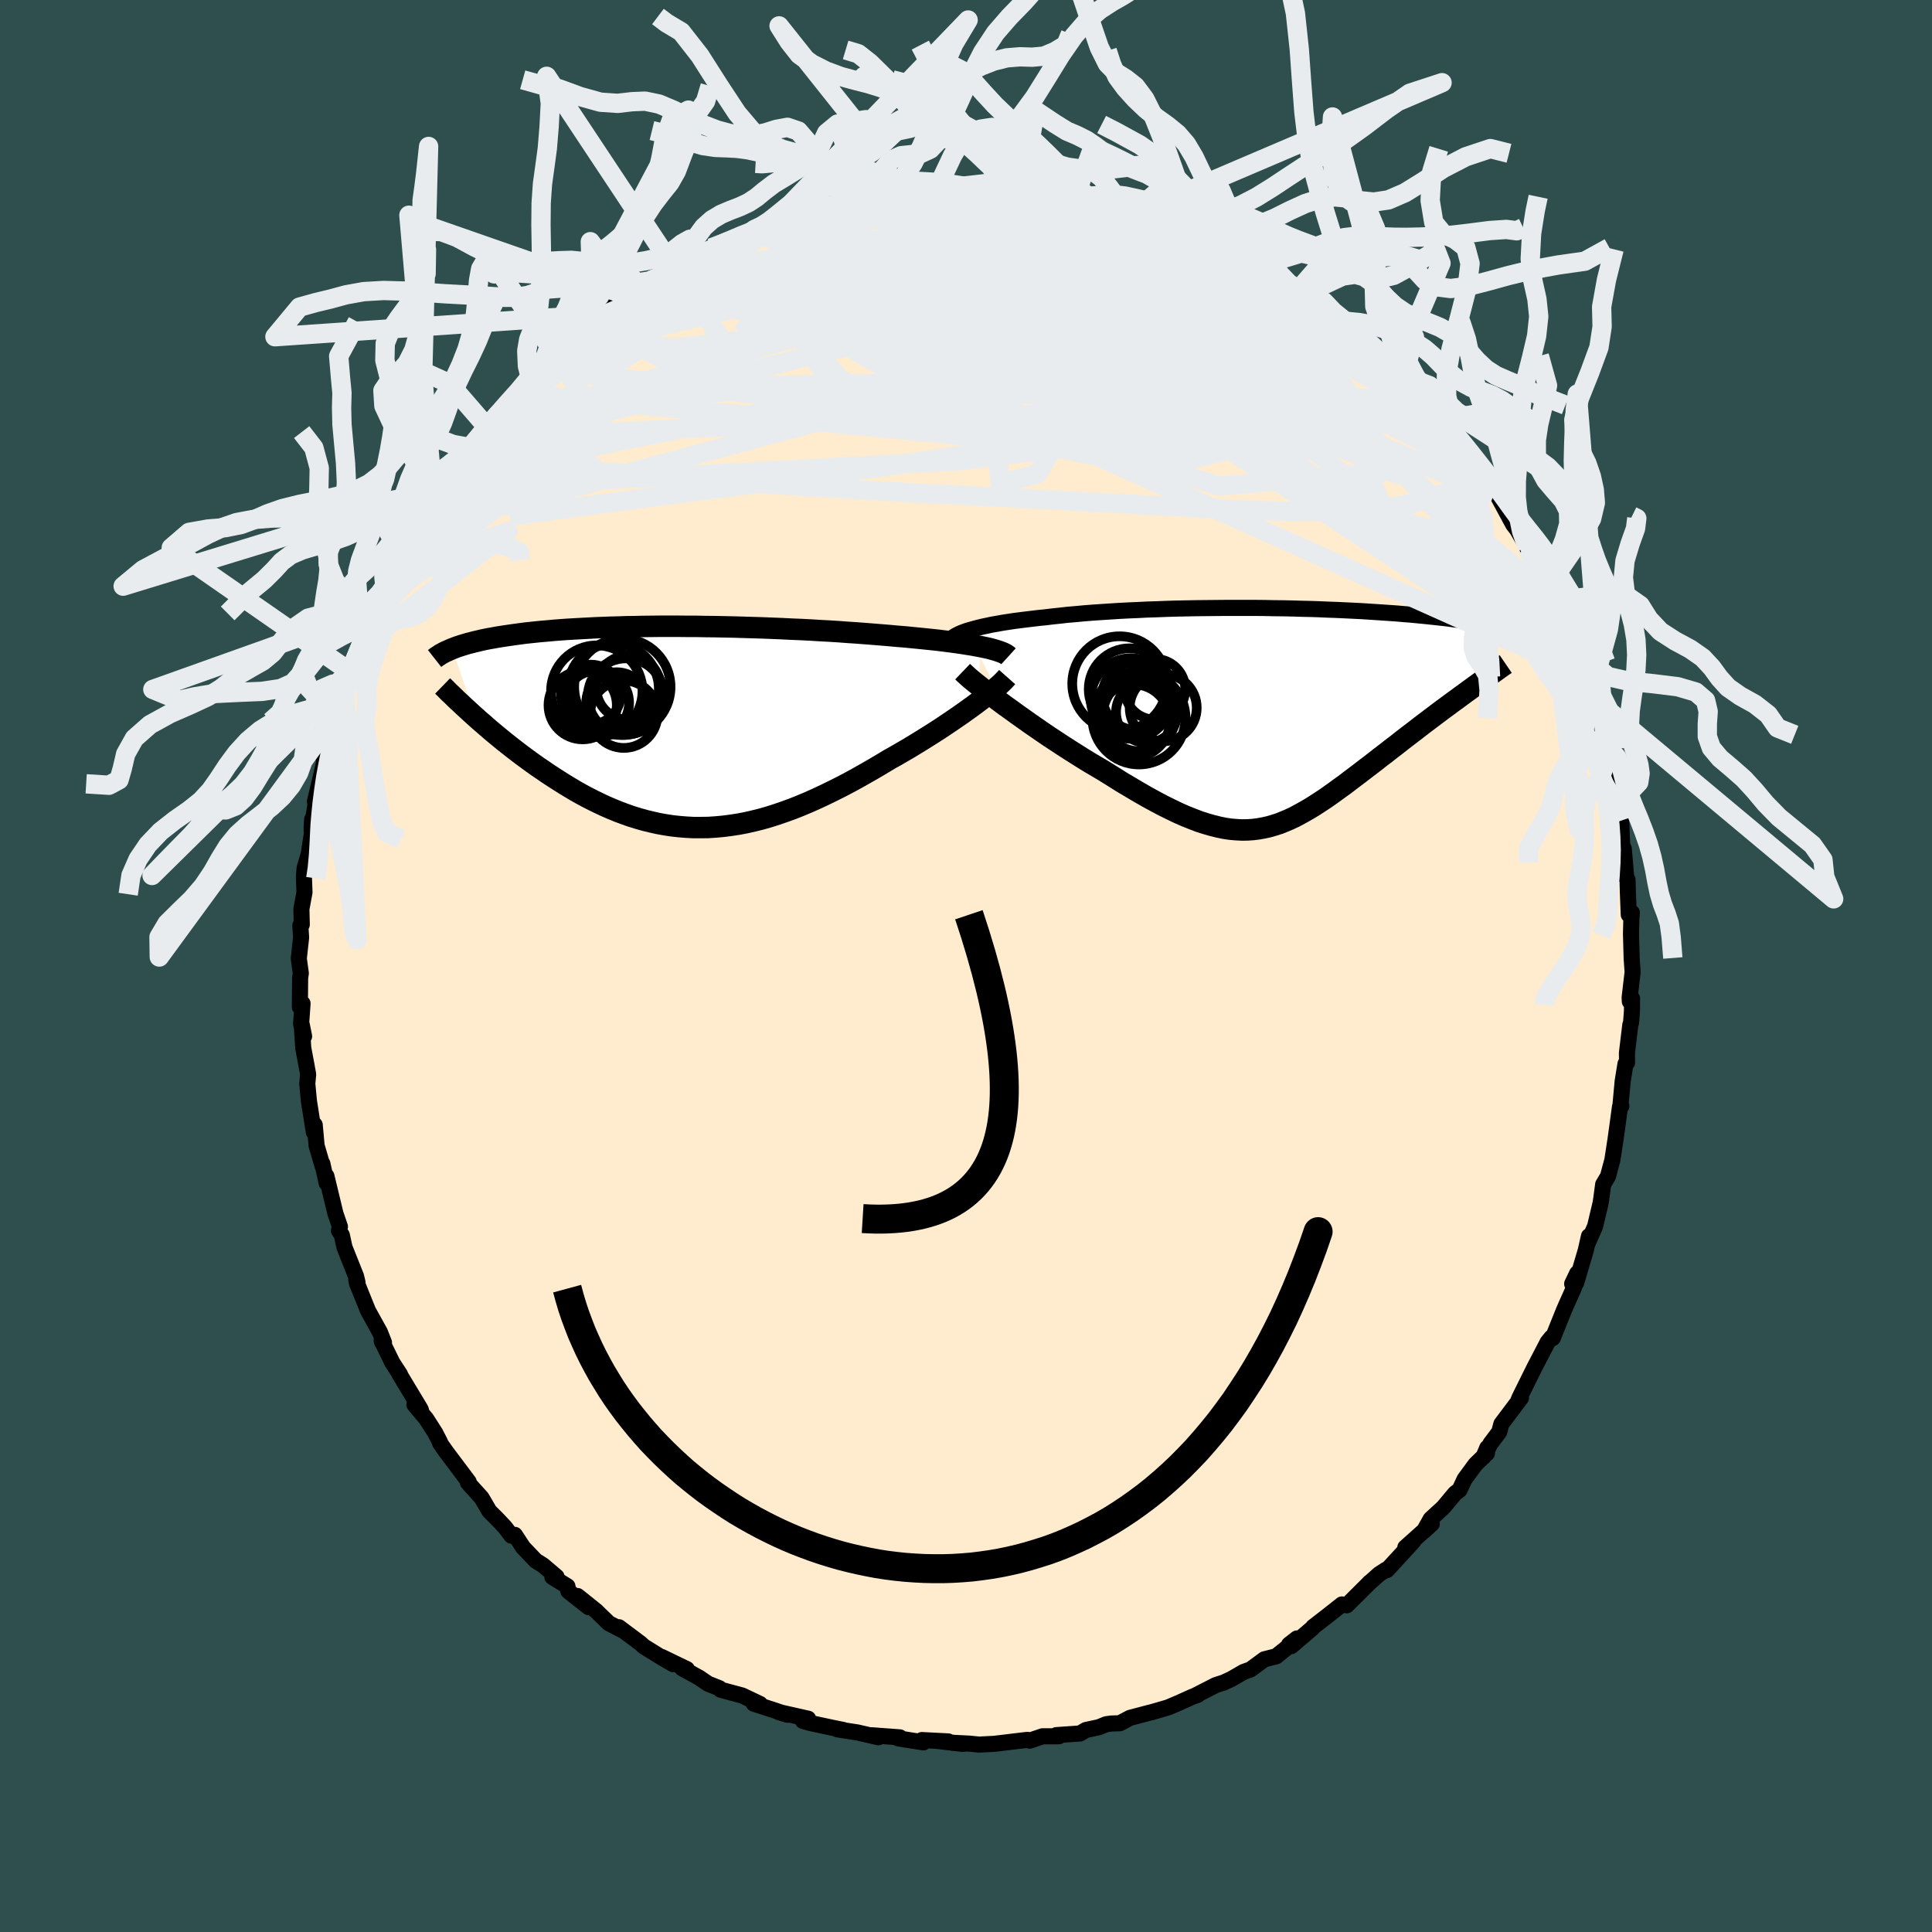 
  <svg viewBox="-100 -100 200 200" xmlns="http://www.w3.org/2000/svg" width="500" height="500" id="face-svg">
    <defs>
      <clipPath id="leftEyeClipPath">
        <polyline points="31.5,-8.3 31.03,-8.39 30.54,-8.48 30.02,-8.56 29.47,-8.65 28.9,-8.73 28.31,-8.81 27.69,-8.89 27.05,-8.97 26.4,-9.04 25.72,-9.11 25.03,-9.18 24.31,-9.25 23.59,-9.32 22.84,-9.38 22.09,-9.45 21.24,-9.52 20.38,-9.59 19.49,-9.66 18.58,-9.73 17.66,-9.79 16.73,-9.86 15.78,-9.92 14.82,-9.97 13.85,-10.03 12.87,-10.08 11.88,-10.12 10.89,-10.17 9.9,-10.21 8.91,-10.25 7.91,-10.28 6.92,-10.31 5.93,-10.34 4.94,-10.36 3.96,-10.38 2.99,-10.39 2.02,-10.41 1.07,-10.41 0.13,-10.42 -0.8,-10.42 -1.72,-10.42 -2.62,-10.41 -3.51,-10.4 -4.38,-10.38 -5.24,-10.37 -6.07,-10.34 -6.89,-10.32 -7.69,-10.29 -8.47,-10.26 -9.23,-10.22 -9.97,-10.18 -10.69,-10.14 -11.39,-10.1 -12.07,-10.05 -12.73,-10 -13.36,-9.94 -13.98,-9.89 -14.57,-9.83 -15.14,-9.77 -15.7,-9.71 -16.23,-9.64 -16.75,-9.57 -17.24,-9.5 -17.72,-9.43 -18.18,-9.36 -18.62,-9.29 -19.05,-9.21 -19.46,-9.14 -19.86,-9.06 -20.24,-8.98 -20.6,-8.89 -20.96,-8.81 -21.29,-8.72 -21.62,-8.64 -21.92,-8.55 -22.22,-8.46 -22.5,-8.37 -22.77,-8.28 -23.03,-8.18 -23.27,-8.09 -20.85,-1.02 -20.46,-0.67 -20.05,-0.32 -19.64,0.04 -19.21,0.41 -18.78,0.77 -18.33,1.14 -17.88,1.51 -17.41,1.88 -16.94,2.25 -16.46,2.62 -15.97,2.99 -15.47,3.36 -14.96,3.73 -14.44,4.1 -13.91,4.46 -13.37,4.83 -12.82,5.19 -12.26,5.55 -11.69,5.91 -11.1,6.27 -10.51,6.62 -9.91,6.96 -9.29,7.29 -8.67,7.61 -8.03,7.92 -7.39,8.22 -6.74,8.5 -6.08,8.77 -5.41,9.02 -4.73,9.26 -4.05,9.47 -3.35,9.67 -2.65,9.84 -1.94,10 -1.22,10.13 -0.5,10.24 0.23,10.32 0.97,10.38 1.72,10.42 2.47,10.42 3.23,10.41 4,10.36 4.77,10.29 5.55,10.19 6.34,10.07 7.13,9.92 7.92,9.74 8.73,9.54 9.53,9.31 10.35,9.05 11.16,8.77 11.98,8.47 12.81,8.14 13.64,7.79 14.47,7.42 15.3,7.03 16.14,6.62 16.98,6.2 17.82,5.76 18.66,5.3 19.49,4.83 20.33,4.35 21.16,3.86 21.99,3.36 22.67,2.98 23.34,2.59 24.01,2.2 24.67,1.8 25.32,1.4 25.96,1 26.58,0.61 27.2,0.21 27.8,-0.19 28.38,-0.58 28.95,-0.97 29.5,-1.35 30.03,-1.73 30.53,-2.09 31.02,-2.45" />
      </clipPath>
      <clipPath id="rightEyeClipPath">
        <polyline points="-31.81,-8.88 -31.44,-8.99 -31.05,-9.1 -30.63,-9.21 -30.18,-9.32 -29.7,-9.42 -29.2,-9.53 -28.67,-9.62 -28.12,-9.72 -27.54,-9.81 -26.95,-9.9 -26.33,-9.98 -25.69,-10.06 -25.03,-10.14 -24.35,-10.22 -23.65,-10.29 -22.91,-10.38 -22.14,-10.46 -21.34,-10.55 -20.51,-10.62 -19.66,-10.7 -18.78,-10.77 -17.88,-10.83 -16.96,-10.89 -16.03,-10.95 -15.07,-11 -14.1,-11.04 -13.12,-11.09 -12.13,-11.12 -11.12,-11.16 -10.11,-11.19 -9.1,-11.21 -8.08,-11.23 -7.06,-11.24 -6.04,-11.25 -5.02,-11.26 -4,-11.26 -3,-11.26 -1.99,-11.26 -1,-11.25 -0.02,-11.23 0.95,-11.22 1.91,-11.2 2.86,-11.17 3.79,-11.15 4.7,-11.12 5.59,-11.08 6.47,-11.05 7.32,-11.01 8.16,-10.97 8.98,-10.93 9.77,-10.88 10.54,-10.83 11.29,-10.78 12.02,-10.73 12.73,-10.68 13.41,-10.62 14.07,-10.57 14.71,-10.51 15.32,-10.45 15.92,-10.39 16.49,-10.33 17.04,-10.27 17.58,-10.21 18.09,-10.15 18.58,-10.08 19.06,-10.02 19.52,-9.96 19.96,-9.89 20.39,-9.83 20.79,-9.76 21.19,-9.69 21.56,-9.63 21.92,-9.56 22.26,-9.49 22.59,-9.42 22.91,-9.35 23.21,-9.29 23.49,-9.22 23.76,-9.15 19.88,-2.52 19.43,-2.19 18.97,-1.85 18.5,-1.51 18.03,-1.16 17.55,-0.81 17.07,-0.45 16.58,-0.08 16.09,0.29 15.6,0.66 15.1,1.04 14.6,1.43 14.1,1.81 13.59,2.2 13.09,2.59 12.58,2.99 12.07,3.38 11.55,3.79 11.02,4.19 10.5,4.6 9.97,5.01 9.44,5.41 8.91,5.82 8.38,6.22 7.85,6.62 7.33,7.02 6.8,7.4 6.28,7.78 5.75,8.16 5.23,8.52 4.71,8.86 4.19,9.2 3.67,9.52 3.15,9.82 2.63,10.11 2.12,10.38 1.59,10.63 1.07,10.85 0.55,11.06 0.02,11.23 -0.52,11.39 -1.06,11.51 -1.61,11.61 -2.16,11.68 -2.73,11.72 -3.3,11.73 -3.89,11.7 -4.49,11.65 -5.11,11.56 -5.74,11.43 -6.39,11.27 -7.05,11.08 -7.74,10.86 -8.44,10.59 -9.17,10.3 -9.92,9.97 -10.69,9.6 -11.48,9.21 -12.29,8.78 -13.13,8.32 -14,7.82 -14.88,7.3 -15.79,6.76 -16.71,6.18 -17.66,5.59 -18.35,5.18 -19.05,4.77 -19.75,4.34 -20.45,3.9 -21.16,3.45 -21.86,3 -22.56,2.54 -23.26,2.08 -23.95,1.61 -24.63,1.14 -25.31,0.67 -25.97,0.2 -26.62,-0.26 -27.25,-0.72 -27.87,-1.16" />
      </clipPath>
      <filter id="fuzzy">
        <feTurbulence id="turbulence" baseFrequency="0.05" numOctaves="3" type="noise" result="noise" />
        <feDisplacementMap in="SourceGraphic" in2="noise" scale="2" />
      </filter>
      <linearGradient id="rainbowGradient" x1="0%" y1="0%" x2="100%" y2="0%">
        <stop offset="0%" style="stop-color: rgb(0, 0, 0); stop-opacity: 1" />
        <stop offset="50%" style="stop-color: rgb(145, 85, 61); stop-opacity: 1" />
        <stop offset="100%" style="stop-color: rgb(255, 165, 0); stop-opacity: 1" />
      </linearGradient>
    </defs>
    <rect x="-100" y="-100" width="100%" height="100%" fill="rgb(47, 79, 79)" />
    <polyline id="faceContour" points="69.01,0.63 68.7,3.27 68.72,3.67 68.95,3.36 68.94,4.65 68.85,5.86 68.77,6.09 68.42,9 68.43,10.01 68.27,10.13 67.98,11.92 67.73,14.63 67.84,14.5 67.7,14.58 67.48,16.21 67.25,17.88 66.91,20.09 66.46,21.77 65.96,22.61 65.77,24.04 65.69,24.56 65.12,26.96 64.31,28.79 64.49,27.97 64.16,29.43 63.16,32.82 63.27,31.81 62.75,32.9 62.95,33.27 62.13,35.11 61.89,35.66 60.74,38.52 60.6,38.46 60.19,38.97 60.14,39.08 58.84,41.58 57.32,44.65 57.19,44.95 57.45,44.71 55.42,47.41 55.2,48.24 54.3,49.43 53.56,50.83 53.96,49.88 53.93,50.44 52.74,51.59 51.61,53.13 51.1,54.23 50.63,54.59 49.4,56.06 48.11,57.24 47.41,58.49 48.22,57.74 45.48,60.19 46.29,59.58 43.58,62.53 43.47,62.5 42.75,62.97 41.68,63.93 41.74,63.85 41.83,63.78 39.42,66.18 38.92,66.09 37.41,67.28 35.95,68.41 35.86,68.54 33.67,70.41 34.26,69.61 33.44,70.25 33.86,70.06 32.11,71.46 30.89,71.77 29.46,72.82 28.74,73.08 27.51,73.79 26.68,74.18 25.86,74.44 23.79,75.5 23.99,75.45 23.43,75.65 22.01,76.29 20.9,76.76 19.24,77.24 18.99,77.3 16.98,77.83 15.92,78.39 15.03,78.42 14.52,78.49 13.76,78.8 12.41,79.09 11.8,79.45 9.35,79.62 9.61,79.74 7.92,79.74 6.6,80.19 6.36,80.11 4.93,80.28 2.94,80.52 1.36,80.6 0.34,80.5 -1.43,80.41 -0.3,80.53 -3.09,80.21 -1.84,80.27 -4.57,80.13 -4.41,80.37 -7,79.96 -6.85,79.85 -9.82,79.63 -9.08,79.84 -11.25,79.34 -13.33,79.02 -12.72,79.08 -13.77,78.87 -16.15,78.36 -16.88,78.15 -16.34,77.92 -19.41,77.23 -18.49,77.51 -19.78,77.07 -21.97,76.36 -21.32,76.4 -23.17,75.52 -25.4,74.92 -25.54,74.76 -26.7,74.3 -27.61,73.68 -29.38,72.7 -28.89,72.79 -31.5,71.53 -30.3,72.28 -31.43,71.63 -33.35,70.44 -33.7,70.12 -35.93,68.45 -35.37,68.87 -36.97,68.04 -38.3,66.75 -40.21,65.22 -39.07,66.37 -41.17,64.71 -41.26,64.21 -42.82,63.25 -42.39,63.22 -43.78,62.04 -44.53,61.57 -45.84,60.2 -46.7,58.89 -47.06,58.97 -47.73,58.09 -48.59,57.18 -49.33,56.45 -50.15,55.05 -51.56,53.49 -51.48,53.4 -51.68,53.13 -53.77,50.35 -54.44,49.4 -54.45,49.29 -54.94,48.34 -55.88,46.87 -57.1,45.41 -56.4,46.08 -56.45,45.9 -58.67,42.21 -58.59,42.28 -59.39,41.05 -60.49,38.8 -60.44,38.95 -60.25,38.98 -60.67,37.91 -61.9,35.69 -63.05,32.84 -63.12,32.46 -62.99,32.76 -63.14,32.13 -64.34,29.12 -64.61,27.87 -64.91,27.4 -64.81,26.99 -65.28,25.61 -66.21,21.75 -66.18,22.48 -66.63,20.45 -66.61,20.7 -67.22,18.62 -67.24,18.44 -67.42,16.45 -67.51,17.21 -68.02,13.98 -68.19,12.18 -68.1,11.23 -68.25,10.4 -68.61,8.47 -68.76,6.09 -68.52,7.28 -68.83,6.01 -68.68,3.88 -68.96,4.25 -68.93,1.23 -68.86,0.75 -69.07,-0.77 -68.83,-2.95 -68.91,-4.2 -68.76,-4.29 -68.8,-5.9 -68.48,-7.62 -68.54,-9.24 -68.47,-10.12 -68.04,-11.58 -67.67,-14.01 -67.74,-14 -67.68,-15.2 -67.74,-14.31 -67.11,-18.05 -67.4,-17.01 -66.11,-22.48 -66.48,-21.37 -65.93,-23.19 -65.35,-25.12 -65.97,-23.46 -64.75,-27.17 -65.29,-25.82 -64.78,-27.71 -64.3,-29.36 -64.34,-29 -63.77,-30.45 -62.67,-32.99 -61.8,-35.16 -61.23,-36.82 -62.17,-34.72 -60.66,-37.87 -60.33,-38.74 -60.14,-39.27 -59.88,-39.64 -59.43,-40.74 -58.5,-42.86 -57.34,-44.71 -56.81,-45.69 -56.65,-45.53 -55.15,-48.32 -54.96,-48.58 -53.7,-50.07 -53.52,-50.76 -54.27,-49.42 -51.13,-54.12 -52.58,-52.09 -51.53,-53.7 -50.58,-54.49 -48.53,-57.03 -49.63,-55.84 -47.6,-58.27 -46.38,-59.27 -45.11,-60.98 -44.99,-60.63 -44.1,-62.05 -42.44,-63.16 -43.99,-61.78 -41.85,-63.82 -41.03,-64.58 -41.11,-64.61 -39.49,-65.99 -38.68,-66.81 -37.76,-67.15 -37.27,-67.48 -35.48,-68.94 -36.29,-68.44 -34.64,-69.26 -33.5,-70.19 -33.18,-70.39 -31.42,-71.51 -30.41,-72.29 -27.93,-73.23 -27.62,-73.41 -27.74,-73.78 -26.38,-74.33 -24.35,-75.07 -24.52,-75.12 -22.38,-75.92 -22.17,-76.24 -20.81,-76.57 -20.14,-76.82 -20.28,-76.68 -18.43,-77.47 -15.44,-78.55 -15.58,-78.37 -14.73,-78.67 -15.12,-78.64 -13.53,-78.61 -12.41,-79.08 -10.43,-79.36 -9.13,-79.66 -8.63,-79.62 -7.22,-79.85 -6.67,-79.98 -3.84,-80.46 -3.98,-80.25 -4.1,-80.29 -2.11,-80.3 -1.4,-80.44 0.18,-80.43 0.62,-80.53 1.9,-80.42 2.33,-80.36 5.47,-80.3 5.37,-80.08 7.69,-79.77 6.5,-80.1 9.7,-79.79 8.91,-79.59 11.13,-79.17 12.19,-79.01 12.96,-78.78 12.73,-78.97 14.42,-78.77 15.13,-78.3 17.42,-77.84 17.3,-78 19.21,-77.17 21.1,-76.43 19.58,-77.13 23.01,-75.88 23.63,-75.37 23.56,-75.58 23.71,-75.32 26.7,-73.99 27.17,-73.8 29.44,-72.77 28.66,-73.19 30.03,-72.26 30.95,-71.69 31.26,-71.76 33.96,-69.8 34.23,-69.77 34.32,-69.8 36.73,-68.16 36.44,-68.02 39.11,-66.23 38.65,-66.8 38.28,-66.75 40.23,-65.43 41.3,-64.62 42.38,-63.43 41.71,-63.99 44.36,-61.48 45.17,-60.73 45.54,-60.43 45.45,-60.23 47.44,-58.18 47.63,-58.1 50.02,-55.45 49.76,-55.56 49.94,-55.22 51.03,-54.07 50.85,-54.1 53.54,-50.71 52.39,-52.19 53.72,-50.26 54.3,-49.32 54.7,-48.94 55.04,-48.67 56.64,-45.71 57.05,-45.18 58.11,-43.33 58.38,-42.8 58.13,-43.21 59.64,-40.28 59.85,-40.27 60.3,-39.3 60.36,-38.5 60.87,-37.78 61.54,-36.2 62.18,-34.28 62.37,-34.63 63.88,-30.38 63.98,-30.2 64.48,-28.92 64.72,-27.89 64.98,-26.68 65.38,-24.84 65.72,-24.94 66.21,-22.77 66.05,-22.88 66.36,-21.43 66.93,-19.11 67.02,-18.69 66.69,-19.37 67.45,-16.7 67.82,-15.05 67.83,-14.9 67.93,-12.49 68.09,-12.16 68.35,-9.13 68.48,-8.93 68.52,-7.56 68.61,-5.31 68.93,-5.52 68.88,-4.97 68.84,-3.33 68.91,-0.78 69.01,0.63 68.7,3.27" fill="rgb(255, 235, 205)" stroke="black" stroke-width="1.667" stroke-linejoin="round" filter="url(#fuzzy)" />
    <g transform="translate(31.89 -25.81)">
      <polyline id="rightCountour" points="-31.81,-8.88 -31.44,-8.99 -31.05,-9.1 -30.63,-9.21 -30.18,-9.32 -29.7,-9.42 -29.2,-9.53 -28.67,-9.62 -28.12,-9.72 -27.54,-9.81 -26.95,-9.9 -26.33,-9.98 -25.69,-10.06 -25.03,-10.14 -24.35,-10.22 -23.65,-10.29 -22.91,-10.38 -22.14,-10.46 -21.34,-10.55 -20.51,-10.62 -19.66,-10.7 -18.78,-10.77 -17.88,-10.83 -16.96,-10.89 -16.03,-10.95 -15.07,-11 -14.1,-11.04 -13.12,-11.09 -12.13,-11.12 -11.12,-11.16 -10.11,-11.19 -9.1,-11.21 -8.08,-11.23 -7.06,-11.24 -6.04,-11.25 -5.02,-11.26 -4,-11.26 -3,-11.26 -1.99,-11.26 -1,-11.25 -0.02,-11.23 0.95,-11.22 1.91,-11.2 2.86,-11.17 3.79,-11.15 4.7,-11.12 5.59,-11.08 6.47,-11.05 7.32,-11.01 8.16,-10.97 8.98,-10.93 9.77,-10.88 10.54,-10.83 11.29,-10.78 12.02,-10.73 12.73,-10.68 13.41,-10.62 14.07,-10.57 14.71,-10.51 15.32,-10.45 15.92,-10.39 16.49,-10.33 17.04,-10.27 17.58,-10.21 18.09,-10.15 18.58,-10.08 19.06,-10.02 19.52,-9.96 19.96,-9.89 20.39,-9.83 20.79,-9.76 21.19,-9.69 21.56,-9.63 21.92,-9.56 22.26,-9.49 22.59,-9.42 22.91,-9.35 23.21,-9.29 23.49,-9.22 23.76,-9.15 19.88,-2.52 19.43,-2.19 18.97,-1.85 18.5,-1.51 18.03,-1.16 17.55,-0.81 17.07,-0.45 16.58,-0.08 16.09,0.29 15.6,0.66 15.1,1.04 14.6,1.43 14.1,1.81 13.59,2.2 13.09,2.59 12.58,2.99 12.07,3.38 11.55,3.79 11.02,4.19 10.5,4.6 9.97,5.01 9.44,5.41 8.91,5.82 8.38,6.22 7.85,6.62 7.33,7.02 6.8,7.4 6.28,7.78 5.75,8.16 5.23,8.52 4.71,8.86 4.19,9.2 3.67,9.52 3.15,9.82 2.63,10.11 2.12,10.38 1.59,10.63 1.07,10.85 0.55,11.06 0.02,11.23 -0.52,11.39 -1.06,11.51 -1.61,11.61 -2.16,11.68 -2.73,11.72 -3.3,11.73 -3.89,11.7 -4.49,11.65 -5.11,11.56 -5.74,11.43 -6.39,11.27 -7.05,11.08 -7.74,10.86 -8.44,10.59 -9.17,10.3 -9.92,9.97 -10.69,9.6 -11.48,9.21 -12.29,8.78 -13.13,8.32 -14,7.82 -14.88,7.3 -15.79,6.76 -16.71,6.18 -17.66,5.59 -18.35,5.18 -19.05,4.77 -19.75,4.34 -20.45,3.9 -21.16,3.45 -21.86,3 -22.56,2.54 -23.26,2.08 -23.95,1.61 -24.63,1.14 -25.31,0.67 -25.97,0.2 -26.62,-0.26 -27.25,-0.72 -27.87,-1.16" fill="white" stroke="white" stroke-width="0" stroke-linejoin="round" filter="url(#fuzzy)" />
    </g>
    <g transform="translate(-29.92 -24.75)">
      <polyline id="leftCountour" points="31.5,-8.3 31.03,-8.39 30.54,-8.48 30.02,-8.56 29.47,-8.65 28.9,-8.73 28.31,-8.81 27.69,-8.89 27.05,-8.97 26.4,-9.04 25.72,-9.11 25.03,-9.18 24.31,-9.25 23.59,-9.32 22.84,-9.38 22.09,-9.45 21.24,-9.52 20.38,-9.59 19.49,-9.66 18.58,-9.73 17.66,-9.79 16.73,-9.86 15.78,-9.92 14.82,-9.97 13.85,-10.03 12.87,-10.08 11.88,-10.12 10.89,-10.17 9.9,-10.21 8.91,-10.25 7.91,-10.28 6.92,-10.31 5.93,-10.34 4.94,-10.36 3.96,-10.38 2.99,-10.39 2.02,-10.41 1.07,-10.41 0.13,-10.42 -0.8,-10.42 -1.72,-10.42 -2.62,-10.41 -3.51,-10.4 -4.38,-10.38 -5.24,-10.37 -6.07,-10.34 -6.89,-10.32 -7.69,-10.29 -8.47,-10.26 -9.23,-10.22 -9.97,-10.18 -10.69,-10.14 -11.39,-10.1 -12.07,-10.05 -12.73,-10 -13.36,-9.94 -13.98,-9.89 -14.57,-9.83 -15.14,-9.77 -15.7,-9.71 -16.23,-9.64 -16.75,-9.57 -17.24,-9.5 -17.72,-9.43 -18.18,-9.36 -18.62,-9.29 -19.05,-9.21 -19.46,-9.14 -19.86,-9.06 -20.24,-8.98 -20.6,-8.89 -20.96,-8.81 -21.29,-8.72 -21.62,-8.64 -21.92,-8.55 -22.22,-8.46 -22.5,-8.37 -22.77,-8.28 -23.03,-8.18 -23.27,-8.09 -20.85,-1.02 -20.46,-0.67 -20.05,-0.32 -19.64,0.04 -19.21,0.41 -18.78,0.77 -18.33,1.14 -17.88,1.51 -17.41,1.88 -16.94,2.25 -16.46,2.62 -15.97,2.99 -15.47,3.36 -14.96,3.73 -14.44,4.1 -13.91,4.46 -13.37,4.83 -12.82,5.19 -12.26,5.55 -11.69,5.91 -11.1,6.27 -10.51,6.62 -9.91,6.96 -9.29,7.29 -8.67,7.61 -8.03,7.92 -7.39,8.22 -6.74,8.5 -6.08,8.77 -5.41,9.02 -4.73,9.26 -4.05,9.47 -3.35,9.67 -2.65,9.84 -1.94,10 -1.22,10.13 -0.5,10.24 0.23,10.32 0.97,10.38 1.72,10.42 2.47,10.42 3.23,10.41 4,10.36 4.77,10.29 5.55,10.19 6.34,10.07 7.13,9.92 7.92,9.74 8.73,9.54 9.53,9.31 10.35,9.05 11.16,8.77 11.98,8.47 12.81,8.14 13.64,7.79 14.47,7.42 15.3,7.03 16.14,6.62 16.98,6.2 17.82,5.76 18.66,5.3 19.49,4.83 20.33,4.35 21.16,3.86 21.99,3.36 22.67,2.98 23.34,2.59 24.01,2.2 24.67,1.8 25.32,1.4 25.96,1 26.58,0.61 27.2,0.21 27.8,-0.19 28.38,-0.58 28.95,-0.97 29.5,-1.35 30.03,-1.73 30.53,-2.09 31.02,-2.45" fill="white" stroke="white" stroke-width="0" stroke-linejoin="round" filter="url(#fuzzy)" />
    </g>
    <g transform="translate(31.89 -25.81)">
      <polyline id="rightUpper" points="-33.69,-7.57 -33.66,-7.71 -33.58,-7.85 -33.48,-7.99 -33.34,-8.12 -33.16,-8.26 -32.96,-8.38 -32.72,-8.51 -32.44,-8.64 -32.14,-8.76 -31.81,-8.88 -31.44,-8.99 -31.05,-9.1 -30.63,-9.21 -30.18,-9.32 -29.7,-9.42 -29.2,-9.53 -28.67,-9.62 -28.12,-9.72 -27.54,-9.81 -26.95,-9.9 -26.33,-9.98 -25.69,-10.06 -25.03,-10.14 -24.35,-10.22 -23.65,-10.29 -22.91,-10.38 -22.14,-10.46 -21.34,-10.55 -20.51,-10.62 -19.66,-10.7 -18.78,-10.77 -17.88,-10.83 -16.96,-10.89 -16.03,-10.95 -15.07,-11 -14.1,-11.04 -13.12,-11.09 -12.13,-11.12 -11.12,-11.16 -10.11,-11.19 -9.1,-11.21 -8.08,-11.23 -7.06,-11.24 -6.04,-11.25 -5.02,-11.26 -4,-11.26 -3,-11.26 -1.99,-11.26 -1,-11.25 -0.02,-11.23 0.95,-11.22 1.91,-11.2 2.86,-11.17 3.79,-11.15 4.7,-11.12 5.59,-11.08 6.47,-11.05 7.32,-11.01 8.16,-10.97 8.98,-10.93 9.77,-10.88 10.54,-10.83 11.29,-10.78 12.02,-10.73 12.73,-10.68 13.41,-10.62 14.07,-10.57 14.71,-10.51 15.32,-10.45 15.92,-10.39 16.49,-10.33 17.04,-10.27 17.58,-10.21 18.09,-10.15 18.58,-10.08 19.06,-10.02 19.52,-9.96 19.96,-9.89 20.39,-9.83 20.79,-9.76 21.19,-9.69 21.56,-9.63 21.92,-9.56 22.26,-9.49 22.59,-9.42 22.91,-9.35 23.21,-9.29 23.49,-9.22 23.76,-9.15 24.02,-9.08 24.26,-9.01 24.5,-8.94 24.71,-8.87 24.92,-8.8 25.12,-8.72 25.3,-8.65 25.47,-8.58 25.63,-8.51 25.79,-8.44" fill="none" stroke="black" stroke-width="1.667" stroke-linejoin="round" filter="url(#fuzzy)" />
      <polyline id="rightLower" points="-32.24,-4.66 -32,-4.43 -31.71,-4.17 -31.37,-3.87 -30.98,-3.55 -30.54,-3.2 -30.07,-2.83 -29.56,-2.44 -29.03,-2.03 -28.46,-1.6 -27.87,-1.16 -27.25,-0.72 -26.62,-0.26 -25.97,0.2 -25.31,0.67 -24.63,1.14 -23.95,1.61 -23.26,2.08 -22.56,2.54 -21.86,3 -21.16,3.45 -20.45,3.9 -19.75,4.34 -19.05,4.77 -18.35,5.18 -17.66,5.59 -16.71,6.18 -15.79,6.76 -14.88,7.3 -14,7.82 -13.13,8.32 -12.29,8.78 -11.48,9.21 -10.69,9.6 -9.92,9.97 -9.17,10.3 -8.44,10.59 -7.74,10.86 -7.05,11.08 -6.39,11.27 -5.74,11.43 -5.11,11.56 -4.49,11.65 -3.89,11.7 -3.3,11.73 -2.73,11.72 -2.16,11.68 -1.61,11.61 -1.06,11.51 -0.52,11.39 0.02,11.23 0.55,11.06 1.07,10.85 1.59,10.63 2.12,10.38 2.63,10.11 3.15,9.82 3.67,9.52 4.19,9.2 4.71,8.86 5.23,8.52 5.75,8.16 6.28,7.78 6.8,7.4 7.33,7.02 7.85,6.62 8.38,6.22 8.91,5.82 9.44,5.41 9.97,5.01 10.5,4.6 11.02,4.19 11.55,3.79 12.07,3.38 12.58,2.99 13.09,2.59 13.59,2.2 14.1,1.81 14.6,1.43 15.1,1.04 15.6,0.66 16.09,0.29 16.58,-0.08 17.07,-0.45 17.55,-0.81 18.03,-1.16 18.5,-1.51 18.97,-1.85 19.43,-2.19 19.88,-2.52 20.32,-2.84 20.76,-3.16 21.19,-3.47 21.61,-3.77 22.03,-4.07 22.44,-4.36 22.83,-4.64 23.22,-4.92 23.6,-5.19 23.98,-5.45" fill="none" stroke="black" stroke-width="2.222" stroke-linejoin="round" filter="url(#fuzzy)" />
      <circle r="3.178" cx="-13.18" cy="-0.459" stroke="black" fill="none" stroke-width="1.0" filter="url(#fuzzy)" clip-path="url(#rightEyeClipPath)" /><circle r="3.776" cx="-13.94" cy="-0.189" stroke="black" fill="none" stroke-width="1.0" filter="url(#fuzzy)" clip-path="url(#rightEyeClipPath)" /><circle r="4.17" cx="-14.81" cy="-1.884" stroke="black" fill="none" stroke-width="1.0" filter="url(#fuzzy)" clip-path="url(#rightEyeClipPath)" /><circle r="3.53" cx="-14.245" cy="-2.149" stroke="black" fill="none" stroke-width="1.0" filter="url(#fuzzy)" clip-path="url(#rightEyeClipPath)" /><circle r="4.23" cx="-14.955" cy="-2.849" stroke="black" fill="none" stroke-width="1.0" filter="url(#fuzzy)" clip-path="url(#rightEyeClipPath)" /><circle r="4.9" cx="-15.99" cy="-3.419" stroke="black" fill="none" stroke-width="1.0" filter="url(#fuzzy)" clip-path="url(#rightEyeClipPath)" /><circle r="3.138" cx="-12.33" cy="-2.839" stroke="black" fill="none" stroke-width="1.0" filter="url(#fuzzy)" clip-path="url(#rightEyeClipPath)" /><circle r="3.47" cx="-11.475" cy="-0.924" stroke="black" fill="none" stroke-width="1.0" filter="url(#fuzzy)" clip-path="url(#rightEyeClipPath)" /><circle r="3.782" cx="-14.56" cy="0.436" stroke="black" fill="none" stroke-width="1.0" filter="url(#fuzzy)" clip-path="url(#rightEyeClipPath)" /><circle r="4.816" cx="-13.985" cy="0.131" stroke="black" fill="none" stroke-width="1.0" filter="url(#fuzzy)" clip-path="url(#rightEyeClipPath)" />
      </g>
    <g transform="translate(-29.92 -24.75)">
      <polyline id="leftUpper" points="34.32,-7.31 34.21,-7.41 34.05,-7.52 33.86,-7.62 33.63,-7.72 33.36,-7.82 33.05,-7.92 32.71,-8.02 32.34,-8.12 31.93,-8.21 31.5,-8.3 31.03,-8.39 30.54,-8.48 30.02,-8.56 29.47,-8.65 28.9,-8.73 28.31,-8.81 27.69,-8.89 27.05,-8.97 26.4,-9.04 25.72,-9.11 25.03,-9.18 24.31,-9.25 23.59,-9.32 22.84,-9.38 22.09,-9.45 21.24,-9.52 20.38,-9.59 19.49,-9.66 18.58,-9.73 17.66,-9.79 16.73,-9.86 15.78,-9.92 14.82,-9.97 13.85,-10.03 12.87,-10.08 11.88,-10.12 10.89,-10.17 9.9,-10.21 8.91,-10.25 7.91,-10.28 6.92,-10.31 5.93,-10.34 4.94,-10.36 3.96,-10.38 2.99,-10.39 2.02,-10.41 1.07,-10.41 0.13,-10.42 -0.8,-10.42 -1.72,-10.42 -2.62,-10.41 -3.51,-10.4 -4.38,-10.38 -5.24,-10.37 -6.07,-10.34 -6.89,-10.32 -7.69,-10.29 -8.47,-10.26 -9.23,-10.22 -9.97,-10.18 -10.69,-10.14 -11.39,-10.1 -12.07,-10.05 -12.73,-10 -13.36,-9.94 -13.98,-9.89 -14.57,-9.83 -15.14,-9.77 -15.7,-9.71 -16.23,-9.64 -16.75,-9.57 -17.24,-9.5 -17.72,-9.43 -18.18,-9.36 -18.62,-9.29 -19.05,-9.21 -19.46,-9.14 -19.86,-9.06 -20.24,-8.98 -20.6,-8.89 -20.96,-8.81 -21.29,-8.72 -21.62,-8.64 -21.92,-8.55 -22.22,-8.46 -22.5,-8.37 -22.77,-8.28 -23.03,-8.18 -23.27,-8.09 -23.5,-7.99 -23.72,-7.89 -23.93,-7.8 -24.13,-7.7 -24.31,-7.6 -24.49,-7.5 -24.65,-7.39 -24.81,-7.29 -24.95,-7.19 -25.09,-7.08" fill="none" stroke="black" stroke-width="2.222" stroke-linejoin="round" filter="url(#fuzzy)" />
      <polyline id="leftLower" points="34.18,-5.16 34.03,-4.99 33.84,-4.79 33.61,-4.56 33.34,-4.31 33.03,-4.04 32.69,-3.76 32.32,-3.45 31.91,-3.13 31.48,-2.8 31.02,-2.45 30.53,-2.09 30.03,-1.73 29.5,-1.35 28.95,-0.97 28.38,-0.58 27.8,-0.19 27.2,0.21 26.58,0.61 25.96,1 25.32,1.4 24.67,1.8 24.01,2.2 23.34,2.59 22.67,2.98 21.99,3.36 21.16,3.86 20.33,4.35 19.49,4.83 18.66,5.3 17.82,5.76 16.98,6.2 16.14,6.62 15.3,7.03 14.47,7.42 13.64,7.79 12.81,8.14 11.98,8.47 11.16,8.77 10.35,9.05 9.53,9.31 8.73,9.54 7.92,9.74 7.13,9.92 6.34,10.07 5.55,10.19 4.77,10.29 4,10.36 3.23,10.41 2.47,10.42 1.72,10.42 0.97,10.38 0.23,10.32 -0.5,10.24 -1.22,10.13 -1.94,10 -2.65,9.84 -3.35,9.67 -4.05,9.47 -4.73,9.26 -5.41,9.02 -6.08,8.77 -6.74,8.5 -7.39,8.22 -8.03,7.92 -8.67,7.61 -9.29,7.29 -9.91,6.96 -10.51,6.62 -11.1,6.27 -11.69,5.91 -12.26,5.55 -12.82,5.19 -13.37,4.83 -13.91,4.46 -14.44,4.1 -14.96,3.73 -15.47,3.36 -15.97,2.99 -16.46,2.62 -16.94,2.25 -17.41,1.88 -17.88,1.51 -18.33,1.14 -18.78,0.77 -19.21,0.41 -19.64,0.04 -20.05,-0.32 -20.46,-0.67 -20.85,-1.02 -21.24,-1.37 -21.61,-1.71 -21.98,-2.05 -22.33,-2.38 -22.68,-2.7 -23.01,-3.02 -23.34,-3.34 -23.66,-3.64 -23.96,-3.95 -24.26,-4.24" fill="none" stroke="black" stroke-width="2.222" stroke-linejoin="round" filter="url(#fuzzy)" />
      <circle r="4.732" cx="-8.303" cy="-3.707" stroke="black" fill="none" stroke-width="1.0" filter="url(#fuzzy)" clip-path="url(#leftEyeClipPath)" /><circle r="3.536" cx="-9.763" cy="-2.247" stroke="black" fill="none" stroke-width="1.0" filter="url(#fuzzy)" clip-path="url(#leftEyeClipPath)" /><circle r="3.488" cx="-5.503" cy="-1.312" stroke="black" fill="none" stroke-width="1.0" filter="url(#fuzzy)" clip-path="url(#leftEyeClipPath)" /><circle r="4.7" cx="-6.578" cy="-3.937" stroke="black" fill="none" stroke-width="1.0" filter="url(#fuzzy)" clip-path="url(#leftEyeClipPath)" /><circle r="3.336" cx="-5.023" cy="-4.067" stroke="black" fill="none" stroke-width="1.0" filter="url(#fuzzy)" clip-path="url(#leftEyeClipPath)" /><circle r="3.94" cx="-5.283" cy="-3.157" stroke="black" fill="none" stroke-width="1.0" filter="url(#fuzzy)" clip-path="url(#leftEyeClipPath)" /><circle r="3.09" cx="-8.913" cy="-3.357" stroke="black" fill="none" stroke-width="1.0" filter="url(#fuzzy)" clip-path="url(#leftEyeClipPath)" /><circle r="4.986" cx="-5.653" cy="-4.142" stroke="black" fill="none" stroke-width="1.0" filter="url(#fuzzy)" clip-path="url(#leftEyeClipPath)" /><circle r="3.342" cx="-8.298" cy="-2.497" stroke="black" fill="none" stroke-width="1.0" filter="url(#fuzzy)" clip-path="url(#leftEyeClipPath)" /><circle r="3.146" cx="-6.248" cy="-2.517" stroke="black" fill="none" stroke-width="1.0" filter="url(#fuzzy)" clip-path="url(#leftEyeClipPath)" />
    </g>
    <g id="hairs">
      <polyline points="-18.43,-77.47 -16.53,-78.12 -15.6,-78.4 -14.97,-78.55 -14.34,-78.67 -13.64,-78.79 -12.92,-78.9 -12.33,-78.98 -12.01,-78.98 -12.05,-78.89 -12.49,-78.69 -13.3,-78.4 -14.53,-78.01 -16.27,-77.48 -18.59,-76.78 -21.42,-75.92" fill="none" stroke="rgb(233, 236, 239)" stroke-width="2" stroke-linejoin="round" filter="url(#fuzzy)" /><polyline points="-13.53,-78.61 -12.12,-78.94 -10.42,-79.07 -8.65,-79.04 -6.77,-78.88 -4.76,-78.64 -2.63,-78.31 -0.4,-77.89 1.9,-77.41 4.26,-76.87 6.69,-76.29 9.19,-75.67 11.75,-75.03 14.34,-74.37 16.94,-73.71 19.51,-73.05 22.02,-72.41 24.45,-71.77 26.76,-71.15 28.97,-70.52 31.09,-69.86 33.08,-69.2 34.84,-68.67" fill="none" stroke="rgb(233, 236, 239)" stroke-width="2" stroke-linejoin="round" filter="url(#fuzzy)" /><polyline points="-34.64,-69.26 -33.5,-69.94 -31.88,-70.52 -29.72,-71.07 -27.14,-71.56 -24.31,-71.95 -21.27,-72.23 -18.03,-72.42 -14.55,-72.54 -10.84,-72.61 -6.92,-72.62 -2.83,-72.58 1.36,-72.49 5.61,-72.38 9.89,-72.26 14.2,-72.14 18.55,-72.04 22.84,-71.97 26.89,-71.96" fill="none" stroke="rgb(233, 236, 239)" stroke-width="2" stroke-linejoin="round" filter="url(#fuzzy)" /><polyline points="5.47,-80.3 6.08,-80.02 7.28,-79.65 8.79,-79.15 10.57,-78.5 12.58,-77.7 14.72,-76.8 16.95,-75.85 19.21,-74.87 21.5,-73.86 23.85,-72.84 26.22,-71.79 28.58,-70.75 30.85,-69.75 32.97,-68.83 34.9,-68 36.56,-67.31 37.8,-66.83" fill="none" stroke="rgb(233, 236, 239)" stroke-width="2" stroke-linejoin="round" filter="url(#fuzzy)" /><polyline points="50.85,-54.1 52.19,-52.24 52.39,-51.44 52.15,-50.82 51.61,-50.22 50.75,-49.61 49.57,-49 48.02,-48.4 46.05,-47.87 43.64,-47.46 40.77,-47.19 37.43,-47.06 33.63,-47.06 29.36,-47.17 24.63,-47.37 19.41,-47.66 13.68,-47.98 7.43,-48.32 0.64,-48.67 -6.71,-49.05 -14.62,-49.5 -23.11,-50.07 -32.25,-50.74 -42.1,-51.45" fill="none" stroke="rgb(233, 236, 239)" stroke-width="2" stroke-linejoin="round" filter="url(#fuzzy)" /><polyline points="-12.41,-79.08 -10.84,-79.32 -9.77,-79.45 -8.98,-79.51 -8.37,-79.51 -7.95,-79.43 -7.77,-79.25 -7.87,-78.96 -8.25,-78.57 -8.89,-78.05 -9.81,-77.42 -11.03,-76.66 -12.58,-75.75 -14.48,-74.68 -16.76,-73.44 -19.43,-72.03 -22.52,-70.48 -26.08,-68.8 -30.13,-67 -34.68,-65.04 -39.76,-62.9" fill="none" stroke="rgb(233, 236, 239)" stroke-width="2" stroke-linejoin="round" filter="url(#fuzzy)" /><polyline points="23.56,-75.58 24.35,-75.04 25.36,-74.34 26,-73.67 26.16,-73.03 25.9,-72.39 25.29,-71.7 24.37,-70.93 23.14,-70.06 21.57,-69.11 19.61,-68.06 17.23,-66.93 14.41,-65.73 11.13,-64.46 7.38,-63.14 3.16,-61.76 -1.53,-60.33 -6.66,-58.82 -12.25,-57.22 -18.3,-55.54 -24.85,-53.77 -31.96,-51.86 -39.68,-49.76 -48.05,-47.52" fill="none" stroke="rgb(233, 236, 239)" stroke-width="2" stroke-linejoin="round" filter="url(#fuzzy)" /><polyline points="19.21,-77.17 20.24,-76.8 21,-76.53 21.8,-76.21 22.5,-75.91 23.04,-75.63 23.46,-75.37 23.74,-75.15 23.82,-74.99 23.6,-74.93 22.99,-75 22,-75.18 20.63,-75.48 18.87,-75.89 16.69,-76.43 13.97,-77.14 10.57,-78.05 6.43,-79.14" fill="none" stroke="rgb(233, 236, 239)" stroke-width="2" stroke-linejoin="round" filter="url(#fuzzy)" /><polyline points="-27.62,-73.41 -27.1,-73.85 -25.79,-74.39 -24.17,-74.97 -22.45,-75.56 -20.68,-76.13 -18.93,-76.68 -17.23,-77.19 -15.56,-77.68 -13.94,-78.15 -12.39,-78.6 -11.02,-79.01 -10.01,-79.31 -9.47,-79.48 -9.28,-79.56" fill="none" stroke="rgb(233, 236, 239)" stroke-width="2" stroke-linejoin="round" filter="url(#fuzzy)" /><polyline points="34.23,-69.77 34.84,-69.38 35.71,-68.73 36.38,-68.17 36.73,-67.82 36.77,-67.65 36.52,-67.62 36.01,-67.7 35.21,-67.88 34.07,-68.2 32.56,-68.69 30.64,-69.39 28.27,-70.35 25.36,-71.6 21.85,-73.19 17.71,-75.12 12.86,-77.41" fill="none" stroke="rgb(233, 236, 239)" stroke-width="2" stroke-linejoin="round" filter="url(#fuzzy)" /><polyline points="7.69,-79.77 7.71,-79.88 8.55,-79.76 9.45,-79.57 10.26,-79.37 10.93,-79.2 11.43,-79.06 11.8,-78.93 12.04,-78.79 12.15,-78.62 12.09,-78.45 11.81,-78.26 11.25,-78.06 10.36,-77.88 9.13,-77.71 7.53,-77.56 5.56,-77.44 3.24,-77.36 0.62,-77.31 -2.29,-77.3 -5.58,-77.3 -9.49,-77.25 -14.39,-77.07" fill="none" stroke="rgb(233, 236, 239)" stroke-width="2" stroke-linejoin="round" filter="url(#fuzzy)" /><polyline points="38.28,-66.75 39.75,-65.7 40.63,-64.95 41.11,-64.4 41.3,-63.99 41.23,-63.74 40.81,-63.7 39.99,-63.91 38.73,-64.36 37.04,-65.06 34.88,-66.03 32.21,-67.31 28.99,-68.95 25.18,-70.98 20.74,-73.41 15.45,-76.26" fill="none" stroke="rgb(233, 236, 239)" stroke-width="2" stroke-linejoin="round" filter="url(#fuzzy)" /><polyline points="-4.1,-80.29 -2.49,-80.31 -1.11,-80.3 0.25,-80.23 1.67,-80.1 3.19,-79.92 4.81,-79.69 6.45,-79.44 8.08,-79.16 9.65,-78.89 11.14,-78.61 12.54,-78.33 13.85,-78.06 15.03,-77.82 16.07,-77.61 16.97,-77.44 17.72,-77.32 18.32,-77.23 18.76,-77.18 19,-77.18 19,-77.23 18.69,-77.37 18.03,-77.6 16.95,-77.9" fill="none" stroke="rgb(233, 236, 239)" stroke-width="2" stroke-linejoin="round" filter="url(#fuzzy)" /><polyline points="23.56,-75.58 24.25,-75.1 25.05,-74.51 25.34,-74.04 24.95,-73.72 23.89,-73.49 22.19,-73.3 19.88,-73.14 16.95,-73.01 13.37,-72.95 9.05,-72.97 3.92,-73.09 -2.1,-73.28 -9.04,-73.54 -16.98,-73.9" fill="none" stroke="rgb(233, 236, 239)" stroke-width="2" stroke-linejoin="round" filter="url(#fuzzy)" /><polyline points="58.13,-43.21 59.07,-41.37 59.38,-40.53 59.33,-40.04 59.06,-39.69 58.61,-39.41 57.96,-39.22 57.08,-39.15 55.95,-39.26 54.5,-39.62 52.7,-40.26 50.53,-41.24 47.95,-42.57 44.98,-44.25 41.61,-46.27 37.85,-48.64 33.69,-51.33 29.13,-54.36 24.18,-57.73 18.84,-61.45 13.11,-65.55 6.9,-70.02 0.05,-74.78" fill="none" stroke="rgb(233, 236, 239)" stroke-width="2" stroke-linejoin="round" filter="url(#fuzzy)" /><polyline points="-33.5,-70.19 -32.72,-70.67 -31.45,-71.43 -30.05,-72.22 -28.74,-72.92 -27.63,-73.51 -26.69,-74.01 -25.89,-74.41 -25.26,-74.72 -24.84,-74.92 -24.68,-74.97 -24.84,-74.86 -25.37,-74.56 -26.38,-74.02 -27.98,-73.2 -30.22,-72.02" fill="none" stroke="rgb(233, 236, 239)" stroke-width="2" stroke-linejoin="round" filter="url(#fuzzy)" /><polyline points="-26.38,-74.33 -25.01,-74.86 -24.04,-75.27 -23.19,-75.63 -22.45,-75.92 -21.85,-76.12 -21.37,-76.25 -20.98,-76.31 -20.72,-76.29 -20.65,-76.17 -20.83,-75.92 -21.31,-75.51 -22.07,-74.94 -23.11,-74.2 -24.43,-73.3 -26.05,-72.21 -28.03,-70.94 -30.4,-69.46 -33.2,-67.79 -36.35,-66 -39.81,-64.18" fill="none" stroke="rgb(233, 236, 239)" stroke-width="2" stroke-linejoin="round" filter="url(#fuzzy)" /><polyline points="-15.58,-78.37 -14.94,-78.55 -14.09,-78.65 -12.82,-78.79 -11.28,-78.96 -9.61,-79.14 -7.93,-79.32 -6.28,-79.47 -4.7,-79.61 -3.18,-79.72 -1.76,-79.82 -0.45,-79.89 0.74,-79.94 1.79,-79.99 2.69,-80.03 3.44,-80.08 3.99,-80.12 4.32,-80.16 4.36,-80.2 4.03,-80.25 3.28,-80.32 2.12,-80.4" fill="none" stroke="rgb(233, 236, 239)" stroke-width="2" stroke-linejoin="round" filter="url(#fuzzy)" /><polyline points="33.96,-69.8 34.35,-69.64 35.15,-69.11 36.19,-68.37 37.22,-67.6 38.11,-66.94 38.82,-66.42 39.35,-66.02 39.75,-65.72 39.99,-65.51 40.03,-65.44 39.76,-65.59 39.08,-66.06 37.91,-66.94 36.17,-68.28" fill="none" stroke="rgb(233, 236, 239)" stroke-width="2" stroke-linejoin="round" filter="url(#fuzzy)" /><polyline points="-9.13,-79.66 -8.34,-79.7 -7.18,-79.83 -5.88,-79.99 -4.6,-80.11 -3.42,-80.2 -2.33,-80.25 -1.3,-80.29 -0.37,-80.33 0.42,-80.36 1.03,-80.38 1.42,-80.39 1.58,-80.38 1.45,-80.34 0.97,-80.3 0.07,-80.26 -1.18,-80.25 -2.55,-80.3" fill="none" stroke="rgb(233, 236, 239)" stroke-width="2" stroke-linejoin="round" filter="url(#fuzzy)" /><polyline points="12.73,-78.97 14.18,-78.66 15.61,-78.24 17.06,-77.76 18.53,-77.23 19.99,-76.68 21.39,-76.12 22.71,-75.58 23.94,-75.06 25.04,-74.59 26,-74.18 26.84,-73.82 27.53,-73.52 28.05,-73.31 28.32,-73.22 28.24,-73.27 27.71,-73.51 26.65,-73.99 25.09,-74.75" fill="none" stroke="rgb(233, 236, 239)" stroke-width="2" stroke-linejoin="round" filter="url(#fuzzy)" /><polyline points="12.96,-78.78 13.25,-78.81 13.97,-78.62 14.69,-78.33 15.24,-77.99 15.56,-77.63 15.6,-77.24 15.32,-76.83 14.71,-76.41 13.75,-75.96 12.44,-75.5 10.77,-74.99 8.72,-74.45 6.27,-73.85 3.37,-73.19 -0.03,-72.5 -3.94,-71.77 -8.37,-71.02 -13.27,-70.27 -18.61,-69.52 -24.41,-68.75 -30.79,-67.93" fill="none" stroke="rgb(233, 236, 239)" stroke-width="2" stroke-linejoin="round" filter="url(#fuzzy)" /><polyline points="36.73,-68.16 37.21,-67.63 38.08,-66.96 38.88,-66.33 39.71,-65.64 40.63,-64.85 41.6,-64 42.53,-63.15 43.37,-62.37 44.09,-61.69 44.65,-61.15 45.02,-60.78 45.18,-60.6 45.12,-60.63 44.81,-60.91 44.22,-61.45 43.25,-62.34 41.86,-63.61 40.14,-65.2" fill="none" stroke="rgb(233, 236, 239)" stroke-width="2" stroke-linejoin="round" filter="url(#fuzzy)" /><polyline points="23.56,-75.58 24.44,-75.07 25.83,-74.4 27.08,-73.83 28.02,-73.38 28.67,-73.04 29.06,-72.8 29.25,-72.64 29.23,-72.58 28.92,-72.65 28.24,-72.91 27.09,-73.39 25.43,-74.1 23.21,-75.09 20.42,-76.38" fill="none" stroke="rgb(233, 236, 239)" stroke-width="2" stroke-linejoin="round" filter="url(#fuzzy)" /><polyline points="-35.48,-68.94 -35.49,-68.9 -34.76,-69.34 -33.85,-69.92 -32.88,-70.53 -31.93,-71.11 -31.05,-71.61 -30.35,-71.98 -29.86,-72.2 -29.6,-72.25 -29.56,-72.15 -29.73,-71.88 -30.12,-71.44 -30.77,-70.83 -31.69,-70.04 -32.91,-69.05 -34.46,-67.84 -36.37,-66.38 -38.67,-64.61 -41.48,-62.43 -45.04,-59.61" fill="none" stroke="rgb(233, 236, 239)" stroke-width="2" stroke-linejoin="round" filter="url(#fuzzy)" /><polyline points="15.13,-78.3 16.78,-77.91 18.17,-77.35 19.67,-76.61 21.26,-75.74 22.92,-74.78 24.63,-73.74 26.4,-72.63 28.21,-71.46 30.09,-70.23 32.01,-68.96 33.93,-67.68 35.8,-66.42 37.57,-65.22 39.22,-64.08 40.78,-62.99 42.25,-61.96 43.59,-61.03 44.71,-60.28 45.47,-59.83 45.8,-59.73" fill="none" stroke="rgb(233, 236, 239)" stroke-width="2" stroke-linejoin="round" filter="url(#fuzzy)" /><polyline points="49.94,-55.22 50.64,-54.39 51.06,-53.68 51.2,-53.16 50.97,-52.95 50.37,-53.02 49.4,-53.35 48.06,-53.93 46.33,-54.75 44.18,-55.84 41.57,-57.26 38.43,-59.09 34.72,-61.39 30.38,-64.18 25.41,-67.45 19.81,-71.17 13.66,-75.34" fill="none" stroke="rgb(233, 236, 239)" stroke-width="2" stroke-linejoin="round" filter="url(#fuzzy)" /><polyline points="-9.13,-79.66 -8.47,-79.69 -7.68,-79.77 -6.98,-79.81 -6.56,-79.77 -6.49,-79.6 -6.78,-79.31 -7.42,-78.88 -8.41,-78.31 -9.8,-77.6 -11.6,-76.74 -13.86,-75.73 -16.59,-74.55 -19.84,-73.21 -23.68,-71.69 -28.24,-70.01 -33.53,-68.15" fill="none" stroke="rgb(233, 236, 239)" stroke-width="2" stroke-linejoin="round" filter="url(#fuzzy)" /><polyline points="5.37,-80.08 6.61,-79.92 7.14,-79.8 7.43,-79.56 7.44,-79.23 7.08,-78.81 6.27,-78.33 4.95,-77.77 3.13,-77.11 0.82,-76.34 -1.98,-75.45 -5.31,-74.43 -9.21,-73.3 -13.76,-72.07 -19.03,-70.73 -25.07,-69.3 -31.88,-67.76" fill="none" stroke="rgb(233, 236, 239)" stroke-width="2" stroke-linejoin="round" filter="url(#fuzzy)" /><polyline points="-3.98,-80.25 -3.45,-80.29 -2.34,-80.32 -1.11,-80.34 0.11,-80.35 1.33,-80.32 2.54,-80.27 3.73,-80.2 4.85,-80.12 5.82,-80.04 6.61,-79.96 7.18,-79.9 7.51,-79.85 7.59,-79.81 7.39,-79.78 6.87,-79.79 6.02,-79.83 4.85,-79.9 3.35,-79.98 1.49,-80.05 -0.87,-80.14" fill="none" stroke="rgb(233, 236, 239)" stroke-width="2" stroke-linejoin="round" filter="url(#fuzzy)" /><polyline points="-20.14,-76.82 -19.47,-77 -17.89,-77.46 -16.16,-77.9 -14.56,-78.22 -13.03,-78.45 -11.46,-78.62 -9.77,-78.79 -7.96,-78.97 -6.1,-79.15 -4.28,-79.33 -2.58,-79.51 -1.06,-79.68 0.27,-79.83 1.39,-79.96 2.23,-80.07 2.73,-80.16 2.81,-80.25 2.41,-80.35" fill="none" stroke="rgb(233, 236, 239)" stroke-width="2" stroke-linejoin="round" filter="url(#fuzzy)" /><polyline points="23.71,-75.32 25.6,-74.38 26.27,-73.74 26.07,-73.21 25.14,-72.7 23.57,-72.14 21.42,-71.52 18.67,-70.83 15.24,-70.09 11.07,-69.33 6.07,-68.53 0.22,-67.68 -6.52,-66.77 -14.18,-65.83 -22.84,-64.84 -32.65,-63.67" fill="none" stroke="rgb(233, 236, 239)" stroke-width="2" stroke-linejoin="round" filter="url(#fuzzy)" /><polyline points="26.7,-73.99 27.61,-73.54 28.75,-72.85 29.94,-72.02 31.26,-71.02 32.75,-69.87 34.37,-68.62 36.05,-67.3 37.75,-65.96 39.41,-64.61 41.01,-63.29 42.5,-62.04 43.85,-60.91 45.02,-59.93 46.04,-59.09 46.94,-58.33 47.75,-57.65 48.24,-57.31" fill="none" stroke="rgb(233, 236, 239)" stroke-width="2" stroke-linejoin="round" filter="url(#fuzzy)" /><polyline points="59.64,-40.28 59.82,-40.03 59.88,-39.59 59.8,-39.12 59.61,-38.66 59.26,-38.26 58.72,-37.96 57.96,-37.83 56.92,-37.93 55.57,-38.32 53.88,-39.05 51.83,-40.13 49.43,-41.55 46.66,-43.32 43.52,-45.44 39.98,-47.9 36.02,-50.69 31.65,-53.84 26.86,-57.34 21.67,-61.2 16.07,-65.43 10.01,-70 3.39,-74.92" fill="none" stroke="rgb(233, 236, 239)" stroke-width="2" stroke-linejoin="round" filter="url(#fuzzy)" /><polyline points="42.38,-63.43 42.67,-63.11 43.64,-62.17 44.51,-61.32 45.2,-60.61 45.78,-59.99 46.26,-59.43 46.61,-58.99 46.77,-58.72 46.68,-58.68 46.32,-58.89 45.68,-59.35 44.73,-60.09 43.46,-61.12 41.83,-62.47 39.8,-64.19 37.3,-66.31 34.24,-68.91" fill="none" stroke="rgb(233, 236, 239)" stroke-width="2" stroke-linejoin="round" filter="url(#fuzzy)" /><polyline points="-15.12,-78.64 -13.55,-78.68 -11.73,-78.7 -9.71,-78.58 -7.56,-78.29 -5.26,-77.85 -2.81,-77.3 -0.21,-76.63 2.51,-75.86 5.33,-74.99 8.26,-74.01 11.29,-72.96 14.43,-71.85 17.65,-70.69 20.94,-69.49 24.27,-68.25 27.63,-66.98 30.97,-65.7 34.19,-64.47 37.21,-63.37 39.99,-62.42 42.63,-61.55" fill="none" stroke="rgb(233, 236, 239)" stroke-width="2" stroke-linejoin="round" filter="url(#fuzzy)" /><polyline points="-9.13,-79.66 -8.14,-79.56 -6.33,-79.28 -3.94,-78.78 -1.14,-78.01 1.98,-76.98 5.42,-75.74 9.2,-74.32 13.32,-72.75 17.72,-71.03 22.35,-69.17 27.15,-67.21 32.03,-65.21 36.85,-63.29 41.43,-61.54" fill="none" stroke="rgb(233, 236, 239)" stroke-width="2" stroke-linejoin="round" filter="url(#fuzzy)" /><polyline points="29.44,-72.77 29.43,-72.7 30.22,-72.14 31.36,-71.37 32.67,-70.5 34.02,-69.58 35.33,-68.68 36.56,-67.82 37.69,-67.02 38.66,-66.32 39.43,-65.77 39.96,-65.42 40.24,-65.27 40.27,-65.29 40.06,-65.48 39.64,-65.83 39.2,-66.19" fill="none" stroke="rgb(233, 236, 239)" stroke-width="2" stroke-linejoin="round" filter="url(#fuzzy)" /><polyline points="39.11,-66.23 38.74,-66.47 38.69,-66.14 38.71,-65.5 38.54,-64.73 38.05,-63.91 37.21,-63.07 35.98,-62.21 34.35,-61.35 32.29,-60.47 29.79,-59.55 26.85,-58.6 23.45,-57.62 19.58,-56.64 15.2,-55.66 10.32,-54.7 4.95,-53.76 -0.91,-52.81 -7.26,-51.86 -14.11,-50.91 -21.5,-49.95 -29.46,-48.94 -38.05,-47.8 -47.25,-46.55" fill="none" stroke="rgb(233, 236, 239)" stroke-width="2" stroke-linejoin="round" filter="url(#fuzzy)" /><polyline points="6.5,-80.1 8.57,-79.77 10.04,-79.35 11.56,-78.87 13.13,-78.36 14.74,-77.83 16.42,-77.26 18.19,-76.64 20.02,-75.99 21.85,-75.32 23.59,-74.68 25.16,-74.1 26.53,-73.59 27.62,-73.18 28.42,-72.91 28.91,-72.78 29.04,-72.82" fill="none" stroke="rgb(233, 236, 239)" stroke-width="2" stroke-linejoin="round" filter="url(#fuzzy)" /><polyline points="12.73,-78.97 14,-78.7 14.89,-78.38 15.43,-78.04 15.59,-77.69 15.34,-77.32 14.65,-76.95 13.5,-76.58 11.84,-76.19 9.64,-75.8 6.87,-75.38 3.52,-74.93 -0.41,-74.44 -4.94,-73.94 -10.16,-73.43 -16.25,-72.92 -23.39,-72.3" fill="none" stroke="rgb(233, 236, 239)" stroke-width="2" stroke-linejoin="round" filter="url(#fuzzy)" /><polyline points="-46.38,-59.27 11.01,-53.83 12.9,-52.9 -2.53,-56.1 -14.16,-60.6 -16.71,-64.47 -11.79,-66.66 -2.59,-67.05 7.63,-66.33 15.65,-65.55 18.84,-65.48 16.22,-66.18 9.51,-67.09 3.06,-67.31 2,-65.98 8.81,-62.83 20.41,-59.42 30.83,-58.62 54.3,-49.32" fill="none" stroke="rgb(233, 236, 239)" stroke-width="2" stroke-linejoin="round" filter="url(#fuzzy)" /><polyline points="23.56,-75.58 17.36,-73.42 12.3,-70.45 6.08,-69.5 5.48,-68.64 9.79,-67.29 14.28,-65.8 15.6,-64.45 13.3,-63.22 8.62,-62.09 2.94,-61.12 -2.65,-60.36 -7.07,-59.73 -9.13,-59.18 -8,-58.85 -3.61,-58.91 3.41,-59.17 12.11,-59.16 20.04,-59.27 21.09,-62.19 9.73,-71.13 5.37,-80.08" fill="none" stroke="rgb(233, 236, 239)" stroke-width="2" stroke-linejoin="round" filter="url(#fuzzy)" /><polyline points="64.48,-28.92 17.63,-59.77 10.94,-70.29 16.72,-71.56 24.4,-69.58 30.07,-67.1 32.62,-65.24 31.82,-64.5 27.97,-64.82 22.09,-65.54 15.66,-65.92 9.9,-66 5.47,-66.69 2.78,-68.87 2.81,-72.08 7.89,-74.22 20.89,-72.94 36.44,-68.02" fill="none" stroke="rgb(233, 236, 239)" stroke-width="2" stroke-linejoin="round" filter="url(#fuzzy)" /><polyline points="-7.22,-79.85 6.13,-75.03 20.9,-68.87 24.58,-65.49 20.64,-64.75 16.08,-64.8 14.29,-64 14.2,-62.02 13.13,-59.58 9.79,-57.64 5.19,-56.72 1.58,-56.82 0.84,-57.66 3.5,-58.91 8.7,-60.35 14.59,-61.84 18.9,-63.29 19.36,-64.54 14.25,-65.4 3.31,-65.7 -10.67,-65.74 -21.03,-66.65 -23.16,-69.37 -37.76,-67.15" fill="none" stroke="rgb(233, 236, 239)" stroke-width="2" stroke-linejoin="round" filter="url(#fuzzy)" /><polyline points="-51.53,-53.7 -26.9,-59.97 4.39,-60.55 22.3,-60.32 26.07,-62.36 22.24,-65.76 17.05,-68.56 13.57,-69.57 12.18,-68.71 12.08,-66.72 12.42,-64.61 12.67,-63.27 12.65,-63.2 12.62,-64.34 13.16,-66.16 14.91,-67.87 18.06,-68.68 22.12,-68.07 25.83,-65.93 27.02,-62.7 22.35,-59.37 7.97,-57.11 -16.67,-56.22 -42.35,-55 -52.58,-52.09" fill="none" stroke="rgb(233, 236, 239)" stroke-width="2" stroke-linejoin="round" filter="url(#fuzzy)" /><polyline points="12.19,-79.01 -2.08,-76.81 2.98,-72.31 10.89,-68.9 12.86,-67.22 10.85,-66.42 9.34,-65.78 10.32,-65.17 13.4,-64.8 17.61,-64.91 22.18,-65.64 26.17,-66.85 28.04,-68.1 25.77,-68.84 17.11,-68.62 1.01,-67.35 -16.35,-66.96 -3.98,-80.25" fill="none" stroke="rgb(233, 236, 239)" stroke-width="2" stroke-linejoin="round" filter="url(#fuzzy)" /><polyline points="64.48,-28.92 28.48,-59.91 14.75,-68.98 16.06,-68.85 21.04,-67.06 23.49,-66.46 22.38,-66.97 19.1,-67.54 15.46,-67.29 12.6,-66.03 10.25,-64.2 6.95,-62.42 1.32,-61.03 -6.28,-59.92 -12.97,-58.89 -14.69,-57.93 -9.35,-57.42 0.28,-57.94 7.2,-60.35 7.01,-65.65 8.66,-72.59 29.44,-72.77" fill="none" stroke="rgb(233, 236, 239)" stroke-width="2" stroke-linejoin="round" filter="url(#fuzzy)" /><polyline points="38.65,-66.8 3.94,-72.71 -1.28,-74.08 -0.43,-72.06 0.15,-69.42 -1,-68.04 -3.76,-67.97 -6.57,-68.12 -6.96,-67.68 -3.27,-66.76 3.38,-65.93 8.63,-65.57 7.55,-66.03 1.03,-68.11 2.49,-71.56 33.96,-69.8" fill="none" stroke="rgb(233, 236, 239)" stroke-width="2" stroke-linejoin="round" filter="url(#fuzzy)" /><polyline points="54.7,-48.94 13.12,-65.4 10.13,-69.1 13.43,-69.32 15.74,-69.05 18.43,-68.44 21.81,-67.56 23.86,-66.88 22.36,-67 16.84,-68.3 8.9,-70.65 0.77,-73.26 -6.49,-74.99 -13.03,-75.3 -17.33,-75.17 -13.75,-76.91 0.62,-80.53" fill="none" stroke="rgb(233, 236, 239)" stroke-width="2" stroke-linejoin="round" filter="url(#fuzzy)" /><polyline points="40.23,-65.43 20.61,-72.19 21.11,-69.94 21.69,-66.51 18.43,-64.52 11.72,-64.06 3.4,-64.37 -3.69,-64.7 -6.89,-64.67 -4.96,-64.2 1.2,-63.3 9.06,-62.13 15.73,-60.98 19.43,-60.2 20.26,-59.99 20.12,-60.11 21.47,-59.92 25.86,-58.68 32.88,-56.15 40.2,-53.01 44.67,-50.88 43.37,-51.6 33.5,-56.72 11.53,-67.1 -22.38,-75.92" fill="none" stroke="rgb(233, 236, 239)" stroke-width="2" stroke-linejoin="round" filter="url(#fuzzy)" /><polyline points="6.5,-80.1 -2.21,-76.47 7.88,-69.68 16.15,-64.59 15.9,-63.21 9.25,-64.37 -0.01,-66.26 -8.61,-67.67 -13.77,-68.1 -13.48,-67.49 -7.32,-66.02 2.79,-64.1 13.02,-62.48 19.17,-62.14 18.96,-63.78 13.3,-66.98 5.8,-69.92 0.33,-70.17 -1.52,-66.43 -5.15,-60.47 -47.6,-58.27" fill="none" stroke="rgb(233, 236, 239)" stroke-width="2" stroke-linejoin="round" filter="url(#fuzzy)" /><polyline points="39.11,-66.23 34.76,-61.54 16.94,-63.01 7.49,-64.53 7.21,-65.1 10.09,-64.11 12.11,-62.15 12.43,-60.78 11.71,-61.22 10.35,-63.32 8.01,-65.69 4.33,-66.68 0.29,-65.26 -0.75,-61.42 6.26,-56.25 22.68,-52.3 35.61,-55.43 14.42,-78.77" fill="none" stroke="rgb(233, 236, 239)" stroke-width="2" stroke-linejoin="round" filter="url(#fuzzy)" /><polyline points="-49.63,-55.84 -11.55,-66.8 5.2,-66.93 15.36,-64.43 25.17,-61.36 33.02,-59.32 36.84,-59.11 36.8,-60.44 34.56,-62.42 31.73,-64.35 29.05,-65.99 26.51,-67.41 24,-68.58 21.81,-69.23 20.48,-69.09 19.95,-68.31 18.99,-67.71 15.69,-68.4 9.3,-70.77 1.66,-73.78 -4.02,-75.78 -6.13,-76.77 5.47,-80.3" fill="none" stroke="rgb(233, 236, 239)" stroke-width="2" stroke-linejoin="round" filter="url(#fuzzy)" /><polyline points="-27.74,-73.78 24.22,-54.06 35.86,-53.41 35.1,-56.07 32.28,-58.91 30.39,-61.14 29.68,-62.35 29.6,-62.44 29.15,-61.76 27.34,-60.9 23.7,-60.4 18.74,-60.55 13.77,-61.4 10.2,-62.75 8.92,-64.19 9.81,-65.23 11.94,-65.54 13.81,-65.26 13.74,-64.98 10.51,-65.39 4.63,-66.82 0.17,-69.1 3.73,-71.92 16.91,-74.32 27.17,-73.8" fill="none" stroke="rgb(233, 236, 239)" stroke-width="2" stroke-linejoin="round" filter="url(#fuzzy)" /><polyline points="11.13,-79.17 6.33,-75.1 -8.41,-71.83 -13.82,-69.45 -10.9,-68.85 -5.77,-69.88 -1.79,-71.42 1.31,-72.11 4.96,-71.27 9.41,-69.17 13.24,-66.87 14.54,-65.49 12.61,-65.59 8.68,-66.91 5.06,-68.72 3.31,-70.4 2.85,-71.84 1.57,-73.32 -1.88,-74.96 -6.27,-76.43 -8.94,-77.14 -7.88,-77.22 7.69,-79.77" fill="none" stroke="rgb(233, 236, 239)" stroke-width="2" stroke-linejoin="round" filter="url(#fuzzy)" /><polyline points="-27.93,-73.23 21.92,-59.05 33.01,-59.56 29.7,-61.1 21.9,-61.43 14.16,-61.33 7.23,-61.79 0.48,-63.1 -6.04,-65.01 -11.21,-67.17 -13.85,-69.2 -13.57,-70.52 -10.92,-70.58 -6.92,-69.18 -2.66,-66.94 0.64,-65.06 2.11,-64.56 2.61,-65.38 5.42,-66.38 14.92,-65.46 49.94,-55.22" fill="none" stroke="rgb(233, 236, 239)" stroke-width="2" stroke-linejoin="round" filter="url(#fuzzy)" /><polyline points="36.44,-68.02 40.28,-62.17 32.7,-63.52 25.23,-66.03 20.77,-67.67 18.53,-67.48 16.57,-65.27 12.72,-62.08 6.06,-59.51 -2.04,-58.57 -8.93,-59.18 -12.91,-60.63 -14.45,-62.45 -15.14,-64.62 -15.75,-67.2 -15.94,-69.53 -14.98,-70.12 -6.78,-68.22 36.73,-68.16" fill="none" stroke="rgb(233, 236, 239)" stroke-width="2" stroke-linejoin="round" filter="url(#fuzzy)" /><polyline points="63.88,-30.38 40.87,-56.25 24.6,-65.29 12.01,-67.3 5.74,-67.49 6.6,-67.18 11.38,-66.25 15.58,-64.84 16.25,-63.68 13.35,-63.55 9.2,-64.62 6.79,-66.29 7.74,-67.67 11.32,-68.21 14.84,-68.03 15.47,-67.7 12.36,-67.68 7.6,-68.01 4.62,-68.52 4.1,-69.46 0.34,-71.31 -14.58,-72.91 -33.5,-70.19" fill="none" stroke="rgb(233, 236, 239)" stroke-width="2" stroke-linejoin="round" filter="url(#fuzzy)" /><polyline points="-7.22,-79.85 21.26,-57.48 19.6,-55.16 14.01,-55.85 9.68,-56.79 7.22,-57.03 5.58,-56.62 3.72,-56.51 1.48,-57.59 -0.53,-60.05 -1.56,-63.31 -1.21,-66.51 0.32,-69.02 2.3,-70.69 3.95,-71.73 5.1,-72.29 6.76,-71.98 10.92,-69.83 19.09,-64.95 29.5,-58.02 33.95,-52.71 16.44,-54.72 -43.99,-61.78" fill="none" stroke="rgb(233, 236, 239)" stroke-width="2" stroke-linejoin="round" filter="url(#fuzzy)" /><polyline points="42.38,-63.43 19.88,-65.84 11.88,-63.67 20.11,-60.46 30.52,-57.68 34.57,-56.43 31.04,-56.95 23.61,-58.63 17.37,-60.57 15.32,-62.24 16.72,-63.74 18.83,-65.49 20.32,-67.39 22.3,-68.46 24.08,-67.74 16,-66.61 -27.74,-73.78" fill="none" stroke="rgb(233, 236, 239)" stroke-width="2" stroke-linejoin="round" filter="url(#fuzzy)" /><polyline points="44.36,-61.48 16.65,-72.06 6.11,-72.25 2.21,-69.29 0.5,-67.05 -0.25,-66.25 0.56,-66.24 4.2,-66.2 10.74,-65.56 18.24,-64.13 23.51,-62.14 23.97,-60.19 19.17,-59.02 11.22,-59.03 3.93,-60.12 1.03,-61.77 3.27,-63.45 4.63,-64.78 -9.84,-64.75 -50.58,-54.49" fill="none" stroke="rgb(233, 236, 239)" stroke-width="2" stroke-linejoin="round" filter="url(#fuzzy)" /><polyline points="47.44,-58.18 -6.84,-63.18 -17.64,-67.55 -15,-68.98 -11.4,-68.85 -8.35,-69.09 -4.39,-69.96 1.03,-70.26 7.72,-68.83 15.67,-65.7 24.48,-62.1 32.28,-59.49 35.16,-58.74 27.22,-60.04 0.25,-61.61 -53.52,-50.76" fill="none" stroke="rgb(233, 236, 239)" stroke-width="2" stroke-linejoin="round" filter="url(#fuzzy)" /><polyline points="-30.41,-72.29 -12.78,-71.57 -16.36,-67.56 -15.6,-65.91 -10.1,-66.44 -2.83,-66.99 4.05,-66.21 8.94,-64.29 11.17,-62.2 11.33,-60.84 10.77,-60.61 10.55,-61.37 10.7,-62.77 10.33,-64.43 8.48,-66 5.07,-67.09 1.02,-67.23 -2.6,-66.04 -5.28,-63.39 -6.1,-59.54 -2.01,-55.29 5.12,-54.06 -27.93,-73.23" fill="none" stroke="rgb(233, 236, 239)" stroke-width="2" stroke-linejoin="round" filter="url(#fuzzy)" /><polyline points="-48.53,-57.03 -38.15,-64.33 -33.21,-63.76 -26.57,-60.43 -15.23,-59.22 -3.21,-60.85 5.86,-63.38 11.74,-64.56 15.72,-63.48 18.47,-60.88 19.66,-58.39 18.67,-57.51 15.09,-58.66 9.04,-61.03 1.91,-63.08 -2.9,-63.85 -2.28,-64.32 3.98,-66.66 34.23,-69.77" fill="none" stroke="rgb(233, 236, 239)" stroke-width="2" stroke-linejoin="round" filter="url(#fuzzy)" /><polyline points="-54.27,-49.42 -0.41,-52.32 14.89,-54.22 20.96,-57.56 20.51,-63.02 16.67,-68.34 13.42,-71.49 13.14,-71.87 16.03,-70.02 20.78,-67.06 25.52,-64.13 28.45,-62.17 28.31,-61.63 24.95,-62.29 19.66,-63.08 14.64,-62.53 11.48,-59.67 9.77,-55.06 7.45,-50.96 3.56,-49.94 3.15,-53.59 41.3,-64.62" fill="none" stroke="rgb(233, 236, 239)" stroke-width="2" stroke-linejoin="round" filter="url(#fuzzy)" /><polyline points="33.96,-69.8 42.99,-51.1 26.21,-49.68 8.28,-55.26 -0.12,-60.85 -0.35,-63.77 3.13,-64.45 7,-64.27 9.66,-64.27 10.6,-64.92 9.73,-66.28 7.32,-68.03 3.95,-69.48 0.16,-69.88 -3.89,-69.21 -8.28,-68.54 -12.58,-69.22 -14.95,-71.54 -9.79,-74.52 17.3,-78" fill="none" stroke="rgb(233, 236, 239)" stroke-width="2" stroke-linejoin="round" filter="url(#fuzzy)" /><polyline points="63.98,-30.2 44.21,-52.22 22.53,-66.48 5.07,-73.06 -7.81,-74.85 -16.66,-74.35 -21.87,-72.8 -23.38,-70.58 -20.68,-67.82 -13.76,-64.76 -4.13,-61.85 5.55,-59.79 13.22,-59.52 18.59,-61.47 22.43,-63.78 29.14,-59.13 63.98,-30.2" fill="none" stroke="rgb(233, 236, 239)" stroke-width="2" stroke-linejoin="round" filter="url(#fuzzy)" /><polyline points="63.98,-30.2 6.41,-55.98 -4.64,-65.23 0.32,-69.75 5.66,-72.06 8.45,-73 10.18,-73.38 11.83,-73.79 13.34,-74.29 14.73,-74.42 16.72,-73.59 19.95,-71.51 23.76,-68.67 25.67,-66.37 22.63,-66.04 13.63,-68.19 2.39,-71.51 -2.04,-73.09 11.56,-69.45 50.85,-54.1" fill="none" stroke="rgb(233, 236, 239)" stroke-width="2" stroke-linejoin="round" filter="url(#fuzzy)" /><polyline points="-22.17,-76.24 -18,-74.26 -6.34,-69.44 9.05,-64.57 21.99,-60.55 28.6,-58.93 27.21,-60.5 19.3,-64.34 9.39,-68.5 2.89,-71.48 2.99,-72.84 8.88,-72.69 17.34,-70.6 27.56,-64.74 43.59,-52.72 60.87,-37.78" fill="none" stroke="rgb(233, 236, 239)" stroke-width="2" stroke-linejoin="round" filter="url(#fuzzy)" /><polyline points="-1.4,-80.44 -0.23,-80.31 0.71,-79.88 1.68,-79.3 2.75,-78.63 3.85,-77.83 4.9,-76.96 5.86,-76.12 6.75,-75.42 7.61,-74.87 8.46,-74.34 9.31,-73.7 10.15,-72.9 10.88,-72.03 11.35,-71.14 11.24,-69.71" fill="none" stroke="rgb(233, 236, 239)" stroke-width="2" stroke-linejoin="round" filter="url(#fuzzy)" /><polyline points="-1.4,-80.44 -0.22,-80.47 0.76,-80.58 1.79,-80.77 2.94,-80.98 4.13,-81.13 5.29,-81.21 6.37,-81.25 7.41,-81.31 8.42,-81.42 9.45,-81.59 10.49,-81.82 11.51,-82.08 12.49,-82.35 13.4,-82.56 14.29,-82.66 15.31,-82.71 16.64,-82.81 18.56,-82.9 -4.1,-80.29 -2.57,-81.39 -1.39,-83.89 -0.32,-85.7 0.74,-86.29 1.86,-86.23 3.08,-86.25 4.38,-86.81 5.73,-88.06 7.09,-89.91 8.45,-92.09 9.81,-94.3 11.18,-96.28 12.54,-97.85 13.86,-98.99 15.11,-99.8 16.3,-100.48 17.51,-101.26 18.94,-102.24 20.82,-103.46 23.79,-106.26" fill="none" stroke="rgb(233, 236, 239)" stroke-width="2" stroke-linejoin="round" filter="url(#fuzzy)" /><polyline points="-23.05,-61.28 -23.1,-62.68 -22.57,-63.94 -21.95,-65.27 -21.33,-66.55 -20.72,-67.74 -20.13,-68.89 -19.54,-70.01 -18.9,-71.06 -18.18,-72.01 -17.37,-72.85 -16.53,-73.64 -15.7,-74.42 -14.91,-75.17 -14.14,-75.83 -13.32,-76.36 -12.39,-76.73 -11.35,-76.98 -10.23,-77.21 -9.13,-77.53 -8.08,-78.05 -7.04,-78.86 -5.82,-79.82 -3.84,-80.46" fill="none" stroke="rgb(233, 236, 239)" stroke-width="2" stroke-linejoin="round" filter="url(#fuzzy)" /><polyline points="11.26,-73 10.28,-74.1 9.3,-74.84 8.39,-75.27 7.51,-75.53 6.62,-75.75 5.67,-76.02 4.66,-76.39 3.59,-76.84 2.52,-77.35 1.47,-77.9 0.46,-78.45 -0.52,-78.92 -1.5,-79.19 -2.45,-79.17 -3.25,-78.84 -3.73,-78.64 -3.84,-80.46" fill="none" stroke="rgb(233, 236, 239)" stroke-width="2" stroke-linejoin="round" filter="url(#fuzzy)" /><polyline points="-23.23,-65.45 -22.24,-66.6 -21.62,-67.87 -21.05,-69.17 -20.45,-70.22 -19.78,-70.95 -19.02,-71.47 -18.17,-71.93 -17.27,-72.5 -16.38,-73.24 -15.56,-74.11 -14.83,-75.04 -14.13,-75.94 -13.39,-76.77 -12.53,-77.54 -11.54,-78.23 -10.44,-78.79 -9.34,-79.2 -8.32,-79.5 -7.41,-79.74 -6.67,-79.98 -6.67,-79.98 -7.44,-80.09 -8.42,-80.28 -9.52,-80.46 -10.77,-80.79 -12.1,-81.4 -13.4,-82.19 -14.58,-82.93 -15.64,-83.43 -16.65,-83.65 -17.7,-83.71 -18.86,-83.79 -20.11,-83.96 -21.36,-84.23 -22.56,-84.49 -23.68,-84.64 -24.78,-84.7 -25.94,-84.74 -27.24,-84.93 -28.76,-85.38 -30.55,-86 -32.51,-86.48" fill="none" stroke="rgb(233, 236, 239)" stroke-width="2" stroke-linejoin="round" filter="url(#fuzzy)" /><polyline points="-10.43,-79.36 -13.3,-87.16 -14.43,-86.23 -15.16,-84.68 -15.86,-84.01 -16.7,-83.98 -17.75,-84.2 -19.02,-84.55 -20.46,-85.15 -22.01,-86.3 -23.69,-88.28 -25.55,-91.1 -27.55,-94.24 -29.48,-96.71 -30.99,-97.61 -31.89,-98.29" fill="none" stroke="rgb(233, 236, 239)" stroke-width="2" stroke-linejoin="round" filter="url(#fuzzy)" /><polyline points="-10.43,-79.36 -12.09,-79.32 -13.59,-80.59 -14.97,-82.91 -16.21,-85.1 -17.36,-86.44 -18.48,-86.82 -19.63,-86.61 -20.8,-86.24 -22,-86.01 -23.21,-86 -24.44,-86.18 -25.74,-86.53 -27.15,-87.07 -28.67,-87.79 -30.24,-88.58 -31.78,-89.23 -33.22,-89.53 -34.59,-89.47 -36.06,-89.3 -37.84,-89.42 -39.96,-90.01 -42.13,-90.81 -43.96,-91.2 -45.89,-91.74" fill="none" stroke="rgb(233, 236, 239)" stroke-width="2" stroke-linejoin="round" filter="url(#fuzzy)" /><polyline points="-10.43,-79.36 -9.4,-79.69 -8.48,-80.15 -7.49,-80.8 -6.46,-81.72 -5.49,-83.08 -4.58,-84.9 -3.7,-86.97 -2.79,-88.97 -1.81,-90.59 -0.75,-91.75 0.39,-92.56 1.6,-93.18 2.89,-93.68 4.22,-94.01 5.57,-94.12 6.86,-94.08 8.07,-94.19 9.23,-94.68 10.35,-95.36 10.81,-96.48" fill="none" stroke="rgb(233, 236, 239)" stroke-width="2" stroke-linejoin="round" filter="url(#fuzzy)" /><polyline points="5.01,-73.62 3.07,-74.4 1.89,-74.59 0.95,-74.51 0.06,-74.5 -0.85,-74.73 -1.76,-75.19 -2.64,-75.85 -3.5,-76.64 -4.38,-77.45 -5.32,-78.17 -6.35,-78.7 -7.42,-79.05 -8.44,-79.29 -9.4,-79.45 -10.43,-79.36 -12.41,-79.08 -10.82,-79.56 -9.7,-80.78 -8.75,-82.31 -7.77,-83.41 -6.72,-83.88 -5.68,-83.99 -4.67,-84.11 -3.7,-84.56 -2.72,-85.6 -1.71,-87.32 -0.64,-89.63 0.5,-92.18 1.73,-94.59 3.06,-96.6 4.49,-98.25 5.98,-99.78 7.46,-101.44 8.9,-103.34 10.3,-105.38 11.62,-107.03 12.04,-107.47" fill="none" stroke="rgb(233, 236, 239)" stroke-width="2" stroke-linejoin="round" filter="url(#fuzzy)" /><polyline points="9.44,-67.16 8.36,-68.38 7.6,-69.36 6.85,-70.18 6.05,-70.96 5.18,-71.81 4.24,-72.73 3.24,-73.6 2.23,-74.31 1.24,-74.79 0.27,-75.08 -0.67,-75.24 -1.59,-75.41 -2.5,-75.67 -3.4,-76.07 -4.32,-76.58 -5.27,-77.1 -6.28,-77.53 -7.33,-77.78 -8.4,-77.87 -9.52,-77.95 -10.78,-78.24 -12.2,-78.68 -13.53,-78.61" fill="none" stroke="rgb(233, 236, 239)" stroke-width="2" stroke-linejoin="round" filter="url(#fuzzy)" /><polyline points="-15.58,-78.37 -15.21,-79.5 -14.82,-80.93 -14.1,-82.38 -13.11,-83.63 -11.96,-84.63 -10.79,-85.46 -9.63,-86.16 -8.49,-86.74 -7.35,-87.28 -6.26,-87.89 -5.24,-88.65 -4.33,-89.58 -3.44,-90.86 -2.45,-92.79 -1.26,-95.46 0.22,-97.93 -20.14,-76.82 -19.34,-76.06 -18.1,-76.64 -16.88,-77.18 -15.86,-77.39 -15,-77.4 -14.18,-77.37 -13.29,-77.4 -12.28,-77.46 -11.18,-77.5 -10.03,-77.48 -8.89,-77.35 -7.78,-77.13 -6.68,-76.86 -5.62,-76.6 -4.65,-76.35 -3.86,-76.08 -3.15,-75.66 -1.97,-75.24 58.84,-32.44 59.3,-31.64 60.18,-30.3 61.04,-29.13 61.72,-28.09 62.25,-27.09 62.76,-26.11 63.32,-25.17 63.92,-24.28 64.46,-23.4 64.89,-22.47 65.2,-21.49 65.44,-20.49 65.74,-19.54 66.15,-18.69 66.68,-17.83 67.28,-16.64 67.82,-15.05" fill="none" stroke="rgb(233, 236, 239)" stroke-width="2" stroke-linejoin="round" filter="url(#fuzzy)" /><polyline points="-22.38,-75.92 -21.88,-76.26 -21.16,-76.6 -20.39,-77.09 -19.51,-77.78 -18.53,-78.58 -17.54,-79.33 -16.6,-79.99 -15.73,-80.57 -14.89,-81.12 -13.99,-81.68 -13.01,-82.26 -11.93,-82.87 -10.81,-83.54 -9.67,-84.3 -8.54,-85.18 -7.44,-86.22 -6.38,-87.41 -5.39,-88.75 -4.5,-90.1 -3.65,-91.29 -2.66,-92.26 -1.63,-93.4" fill="none" stroke="rgb(233, 236, 239)" stroke-width="2" stroke-linejoin="round" filter="url(#fuzzy)" /><polyline points="-27.74,-73.78 -28.59,-75.23 -29.39,-74.78 -30.47,-73.93 -31.77,-73.32 -33.14,-73.01 -34.43,-72.8 -35.56,-72.53 -36.54,-72.15 -37.43,-71.74 -38.33,-71.39 -39.32,-71.16 -40.43,-71.05 -41.67,-70.99 -42.95,-70.85 -44.11,-70.56 -44.68,-70.32" fill="none" stroke="rgb(233, 236, 239)" stroke-width="2" stroke-linejoin="round" filter="url(#fuzzy)" /><polyline points="68.95,-46.58 69.44,-46.34 69.31,-45.29 68.75,-43.72 68.22,-41.96 68.05,-40.22 68.25,-38.57 68.67,-36.97 69.08,-35.38 69.35,-33.79 69.43,-32.21 69.35,-30.67 69.16,-29.19 68.94,-27.77 68.76,-26.43 68.69,-25.18 68.78,-24.01 69.04,-22.9 69.38,-21.84 69.66,-20.82 69.78,-19.93 69.64,-19.01 67.45,-16.7" fill="none" stroke="rgb(233, 236, 239)" stroke-width="2" stroke-linejoin="round" filter="url(#fuzzy)" /><polyline points="-31.42,-71.51 -32.78,-70.91 -33.94,-70.73 -35.17,-70.86 -36.5,-71.3 -37.88,-71.92 -39.2,-72.42 -40.38,-72.53 -41.44,-72.28 -42.5,-71.88 -43.7,-71.65 -45.07,-71.66 -46.51,-71.76 -47.84,-71.73 -48.84,-71.65 -48.76,-72.57 -37.54,-55.87 -38.4,-56.33 -38.16,-57.26 -37.81,-58.46 -37.56,-59.88 -37.35,-61.42 -37.06,-62.84 -36.61,-63.96 -35.99,-64.72 -35.26,-65.21 -34.48,-65.55 -33.68,-65.86 -32.89,-66.31 -32.24,-67.25 -31.91,-69.11 -31.42,-71.51 -33.18,-70.39 -31.69,-71.35 -30.37,-72.25 -29.32,-73.25 -28.55,-74.37 -27.88,-75.49 -27.16,-76.48 -26.3,-77.25 -25.35,-77.82 -24.36,-78.24 -23.39,-78.61 -22.5,-79.03 -21.68,-79.57 -20.87,-80.24 -19.91,-80.97 -18.65,-81.73 -17.25,-82.6 -16.6,-83.48" fill="none" stroke="rgb(233, 236, 239)" stroke-width="2" stroke-linejoin="round" filter="url(#fuzzy)" /><polyline points="-33.5,-70.19 -36.25,-72.77 -37.33,-72.58 -38.42,-72.66 -39.64,-72.93 -40.86,-73.05 -42.09,-73.01 -43.37,-72.94 -44.7,-72.9 -46.06,-72.91 -47.5,-73.08 -49.1,-73.57 -50.86,-74.43 -52.69,-75.42 -54.32,-76.03 -55.62,-76.05 -57.01,-77.06 -34.64,-69.26 -38.89,-74.98 -38.83,-73.21 -38.73,-71.1 -39.41,-70.15 -40.64,-70.06 -42,-70.17 -43.24,-70.08 -44.32,-69.76 -45.36,-69.42 -46.48,-69.23 -47.7,-69.22 -49.04,-69.3 -50.5,-69.4 -52.12,-69.49 -53.95,-69.59 -55.98,-69.73 -58.15,-69.87 -60.31,-69.93 -62.35,-69.81 -64.18,-69.48 -65.8,-69.04 -67.3,-68.68 -68.99,-68.21 -71.54,-65.14 -37.27,-67.48 -36.05,-68 -35.3,-68.34 -34.44,-68.68 -33.42,-68.98 -32.23,-69.18 -30.9,-69.24 -29.5,-69.12 -28.11,-68.87 -26.79,-68.56 -25.57,-68.26 -24.44,-68.04 -23.36,-67.89 -22.31,-67.82 -21.3,-67.79 -20.33,-67.77 -19.4,-67.61 -18.48,-67.1 -17.55,-66.15 -16.58,-65.04 -15.34,-64.46" fill="none" stroke="rgb(233, 236, 239)" stroke-width="2" stroke-linejoin="round" filter="url(#fuzzy)" /><polyline points="-39.49,-65.99 -39.39,-67.8 -38.68,-68.47 -38.02,-69.25 -37.45,-70.13 -36.87,-71.02 -36.25,-71.97 -35.6,-73.09 -34.91,-74.43 -34.15,-75.93 -33.31,-77.46 -32.39,-78.87 -31.48,-80.06 -30.66,-81.08 -29.98,-82.28 -29.28,-84.14 -28.17,-86.84" fill="none" stroke="rgb(233, 236, 239)" stroke-width="2" stroke-linejoin="round" filter="url(#fuzzy)" /><polyline points="-41.11,-64.61 -40.84,-63.44 -41.54,-62.9 -42.32,-62.48 -43.01,-62.05 -43.66,-61.5 -44.29,-60.77 -44.93,-59.84 -45.6,-58.76 -46.31,-57.58 -47.05,-56.41 -47.82,-55.29 -48.59,-54.24 -49.33,-53.26 -50,-52.31 -50.54,-51.35 -50.96,-50.33 -51.24,-49.25 -51.28,-48.29 -51.05,-47.61 -41.03,-64.58 -40.97,-65.55 -40.14,-66.27 -39.29,-67.04 -38.64,-68.06 -38.2,-69.34 -37.86,-70.73 -37.47,-72.03 -36.93,-73.17 -36.23,-74.24 -35.43,-75.37 -34.55,-76.66 -33.66,-78.13 -32.8,-79.76 -32.09,-81.58 -31.6,-83.56 -31.21,-85.62 -30.5,-87.58 -28.74,-88.6 -41.85,-63.82 -40.83,-63.77 -40.17,-64.38 -39.38,-65.06 -38.52,-65.67 -37.66,-66.22 -36.81,-66.68 -35.93,-67.02 -34.99,-67.23 -33.98,-67.36 -32.89,-67.48 -31.74,-67.64 -30.55,-67.85 -29.35,-68.1 -28.16,-68.34 -27.03,-68.55 -25.97,-68.71 -24.96,-68.84 -23.95,-68.95 -22.92,-69.04 -21.86,-69.08 -20.8,-68.98 -20.05,-68.96 -41.85,-63.82 -41.14,-64.22 -40.28,-64.43 -39.3,-64.76 -38.34,-65.19 -37.44,-65.64 -36.59,-66.07 -35.78,-66.46 -34.98,-66.83 -34.16,-67.17 -33.26,-67.48 -32.24,-67.74 -31.09,-67.97 -29.78,-68.22 -28.31,-68.71 -26.53,-69.54" fill="none" stroke="rgb(233, 236, 239)" stroke-width="2" stroke-linejoin="round" filter="url(#fuzzy)" /><polyline points="-41.85,-63.82 -42.86,-62.7 -43.17,-62.03 -43.57,-61.3 -44.16,-60.5 -44.89,-59.62 -45.69,-58.64 -46.51,-57.56 -47.27,-56.41 -47.97,-55.23 -48.6,-54.06 -49.21,-52.96 -49.81,-51.95 -50.39,-51.03 -50.93,-50.16 -51.41,-49.32 -51.84,-48.49 -52.26,-47.65 -52.74,-46.73 -53.32,-45.51 -54.17,-43.54 -41.85,-63.82 -42.84,-62.69 -43.13,-62.01 -43.46,-61.23 -44,-60.4 -44.73,-59.57 -45.58,-58.68 -46.44,-57.67 -47.22,-56.54 -47.87,-55.31 -48.4,-54.02 -48.86,-52.75 -49.28,-51.56 -49.65,-50.47 -49.99,-49.37 -50.36,-48.15 -50.42,-47.82" fill="none" stroke="rgb(233, 236, 239)" stroke-width="2" stroke-linejoin="round" filter="url(#fuzzy)" /><polyline points="-26.49,-91.09 -26.96,-89.51 -27.88,-88.21 -28.9,-87.17 -29.83,-86.01 -30.6,-84.6 -31.28,-82.99 -31.95,-81.28 -32.7,-79.59 -33.55,-78.06 -34.49,-76.76 -35.49,-75.73 -36.47,-74.9 -37.39,-74.17 -38.22,-73.44 -38.96,-72.66 -39.63,-71.77 -40.23,-70.71 -40.76,-69.47 -41.28,-68.18 -41.88,-67 -42.53,-65.91 -43.09,-64.3 -43.99,-61.78 -44.99,-60.63 -44.08,-61.69 -43.35,-62.23 -42.6,-62.48 -41.66,-62.56 -40.52,-62.49 -39.26,-62.33 -38.01,-62.22 -36.87,-62.28 -35.9,-62.56 -35.08,-63.03 -34.34,-63.53 -33.58,-63.95 -32.73,-64.17 -31.71,-64.16 -30.53,-63.97 -29.21,-63.7 -27.73,-63.39 -26,-62.99 -23.93,-62.73 -43.41,-92.1 -43.03,-89.29 -43.16,-86.83 -43.34,-84.64 -43.59,-82.78 -43.84,-80.99 -43.98,-78.98 -44,-76.7 -43.96,-74.31 -43.96,-72.03 -44.05,-69.98 -44.23,-68.24 -44.52,-66.85 -44.9,-65.79 -45.27,-64.86 -45.47,-63.69 -45.4,-62.11 -45.11,-60.98" fill="none" stroke="rgb(233, 236, 239)" stroke-width="2" stroke-linejoin="round" filter="url(#fuzzy)" /><polyline points="-49.63,-55.84 -53.49,-60.3 -56.37,-61.6 -57.67,-60.99 -57.78,-59.35 -57.5,-57.46 -57.41,-55.84 -57.68,-54.6 -58.23,-53.62 -58.93,-52.71 -59.72,-51.77 -60.64,-50.81 -61.8,-49.92 -63.28,-49.18 -65.06,-48.62 -67.03,-48.18 -69,-47.79 -70.77,-47.35 -72.28,-46.82 -73.62,-46.23 -75.03,-45.71 -76.65,-45.38 -78.46,-45.24 -80.42,-44.89 -82.27,-43.3 -63.77,-30.45 -62.84,-32.67 -62.19,-34.28 -61.75,-35.41 -61.38,-36.32 -61,-37.2 -60.61,-38.1 -60.18,-39.04 -59.7,-40.03 -59.18,-41.11 -58.59,-42.25 -57.95,-43.43 -57.28,-44.61 -56.61,-45.76 -55.94,-46.85 -55.29,-47.89 -54.67,-48.85 -54.08,-49.75 -53.51,-50.6 -52.96,-51.43 -52.4,-52.25 -51.81,-53.07 -51.11,-53.97 -50.1,-55.16 -48.53,-57.03 -50.58,-54.49 -51.41,-53.71 -52.07,-53.09 -52.75,-52.49 -53.51,-51.88 -54.31,-51.29 -55.16,-50.69 -56.05,-50.03 -56.96,-49.28 -57.93,-48.45 -58.98,-47.59 -60.14,-46.72 -61.4,-45.88 -62.77,-45.11 -64.22,-44.46 -65.73,-43.93 -67.26,-43.5 -68.69,-43.08 -69.91,-42.56 -70.84,-41.86 -71.61,-41.01 -72.64,-39.99 -74.33,-38.59 -76.43,-36.5" fill="none" stroke="rgb(233, 236, 239)" stroke-width="2" stroke-linejoin="round" filter="url(#fuzzy)" /><polyline points="-51.53,-53.7 -53.1,-53.99 -54.93,-54.66 -56.6,-54.85 -57.96,-54.7 -58.94,-54.16 -59.52,-53.18 -59.86,-51.85 -60.19,-50.39 -60.77,-49.03 -61.78,-47.92 -63.27,-47.14 -65.18,-46.68 -67.38,-46.47 -69.66,-46.41 -71.85,-46.37 -73.82,-46.22 -75.52,-45.9 -77.01,-45.38 -78.48,-44.69 -80.19,-43.76 -82.41,-42.51 -85.2,-41.02 -87.25,-39.32 -54.27,-49.42 -54.09,-50.12 -54.44,-49.86 -54.99,-49.08 -55.7,-48.13 -56.54,-47.18 -57.44,-46.22 -58.35,-45.22 -59.23,-44.15 -60.09,-43.08 -60.95,-42.1 -61.82,-41.25 -62.66,-40.49 -63.4,-39.75 -64.01,-38.96 -64.52,-38.13 -65.05,-37.26 -65.78,-36.22 -66.96,-34.76 -68.75,-32.83" fill="none" stroke="rgb(233, 236, 239)" stroke-width="2" stroke-linejoin="round" filter="url(#fuzzy)" /><polyline points="-55.15,-48.32 -54.96,-49.09 -55.17,-50.53 -55.96,-52.53 -57.18,-55.07 -58.51,-57.85 -59.6,-60.48 -60.16,-62.7 -60.12,-64.45 -59.56,-65.85 -58.71,-67.1 -57.75,-68.4 -56.75,-69.88 -55.89,-71.66 -55.85,-74.17 -57.67,-77.72 -55.15,-48.32 -55.49,-49.61 -57.18,-52.44 -59.11,-55.52 -60.26,-57.98 -60.36,-59.57 -59.7,-60.55 -58.75,-61.37 -57.86,-62.39 -57.16,-63.77 -56.67,-65.49 -56.33,-67.5 -56.14,-69.79 -56.11,-72.3 -56.21,-74.89 -56.33,-77.32 -56.3,-79.28 -56.11,-80.64 -55.95,-81.9 -55.63,-84.84 -56.65,-45.53 -54.89,-46.81 -53.46,-47.35 -52.53,-47.9 -51.84,-48.5 -51.28,-49.21 -50.81,-50.05 -50.33,-50.95 -49.72,-51.77 -48.87,-52.44 -47.79,-52.95 -46.55,-53.37 -45.24,-53.77 -43.95,-54.23 -42.78,-54.8 -41.82,-55.51 -41.08,-56.3 -40.41,-56.91 -39.7,-56.84 -39.42,-55.36" fill="none" stroke="rgb(233, 236, 239)" stroke-width="2" stroke-linejoin="round" filter="url(#fuzzy)" /><polyline points="-56.65,-45.53 -55.36,-47.23 -54.63,-48.39 -54.06,-49.29 -53.51,-50.04 -52.89,-50.71 -52.15,-51.32 -51.29,-51.87 -50.32,-52.38 -49.3,-52.93 -48.26,-53.55 -47.25,-54.27 -46.25,-55.08 -45.26,-55.93 -44.26,-56.74 -43.27,-57.44 -42.32,-57.98 -41.45,-58.36 -40.86,-58.49 -41.37,-58.1" fill="none" stroke="rgb(233, 236, 239)" stroke-width="2" stroke-linejoin="round" filter="url(#fuzzy)" /><polyline points="-56.65,-45.53 -56.97,-45.24 -57.56,-44.27 -58.26,-43 -58.91,-41.73 -59.46,-40.59 -59.94,-39.58 -60.36,-38.65 -60.76,-37.74 -61.16,-36.81 -61.57,-35.83 -62.02,-34.75 -62.5,-33.54 -63.03,-32.24 -63.55,-30.92 -64.03,-29.68 -64.44,-28.57 -64.76,-27.57 -65.02,-26.64 -65.31,-25.59 -65.97,-23.46" fill="none" stroke="rgb(233, 236, 239)" stroke-width="2" stroke-linejoin="round" filter="url(#fuzzy)" /><polyline points="-57.34,-44.71 -58.26,-42.95 -58.87,-41.4 -59.27,-40.18 -59.52,-39.16 -59.68,-38.18 -59.81,-37.18 -59.95,-36.18 -60.16,-35.17 -60.47,-34.11 -60.9,-32.9 -61.38,-31.51 -61.81,-30.05 -62.03,-28.74 -62.01,-27.69 -61.99,-26.52" fill="none" stroke="rgb(233, 236, 239)" stroke-width="2" stroke-linejoin="round" filter="url(#fuzzy)" /><polyline points="-48.47,-73.91 -49.82,-72.88 -50.24,-72.17 -50.46,-70.97 -50.59,-69.31 -50.79,-67.44 -51.15,-65.6 -51.65,-63.87 -52.27,-62.28 -52.94,-60.83 -53.65,-59.54 -54.38,-58.38 -55.08,-57.32 -55.67,-56.27 -56.1,-55.15 -56.32,-53.91 -56.39,-52.56 -56.47,-51.19 -56.75,-49.92 -57.48,-48.92 -58.75,-48.33 -60.32,-48.01 -61.11,-47.03 -58.5,-42.86 -58.5,-42.86 -57.39,-44.09 -56.26,-44.75 -55.24,-45.42 -54.35,-46.22 -53.46,-46.94 -52.47,-47.44 -51.42,-47.77 -50.44,-48.13 -49.65,-48.66 -49.02,-49.38 -48.4,-50.15 -47.58,-50.78 -46.45,-51.18 -45.08,-51.39 -43.64,-51.59 -42.25,-51.92 -40.85,-52.24 -39.35,-52.16 -38.22,-51.51" fill="none" stroke="rgb(233, 236, 239)" stroke-width="2" stroke-linejoin="round" filter="url(#fuzzy)" /><polyline points="-71.98,-25.32 -71,-26.19 -70.67,-26.89 -70.38,-27.71 -69.91,-28.53 -69.28,-29.35 -68.56,-30.23 -67.78,-31.21 -66.92,-32.3 -65.98,-33.47 -65.01,-34.62 -64.04,-35.66 -63.09,-36.51 -62.18,-37.22 -61.35,-37.9 -60.68,-38.59 -60.2,-39.29 -59.83,-39.94 -59.43,-40.74 -39.62,-55.64 -39.5,-56.55 -39.98,-56.26 -40.6,-55.58 -41.38,-54.83 -42.34,-54.12 -43.42,-53.47 -44.55,-52.86 -45.69,-52.29 -46.79,-51.74 -47.85,-51.22 -48.85,-50.71 -49.79,-50.2 -50.67,-49.68 -51.51,-49.14 -52.35,-48.59 -53.23,-48.02 -54.14,-47.4 -55.05,-46.68 -55.92,-45.83 -56.72,-44.84 -57.49,-43.69 -58.3,-42.36 -59.16,-40.91 -59.88,-39.64 -59.88,-39.64 -59.18,-40.87 -58.34,-42.31 -57.57,-43.65 -56.86,-44.82 -56.13,-45.86 -55.39,-46.81 -54.64,-47.69 -53.92,-48.49 -53.24,-49.21 -52.6,-49.9 -51.98,-50.6 -51.39,-51.34 -50.79,-52.09 -50.07,-52.91 -48.95,-53.92 -47.14,-55.39" fill="none" stroke="rgb(233, 236, 239)" stroke-width="2" stroke-linejoin="round" filter="url(#fuzzy)" /><polyline points="-38.45,-57.22 -39.87,-56.62 -41.05,-56.27 -42.03,-55.72 -42.99,-54.96 -44,-54.17 -45.08,-53.44 -46.17,-52.78 -47.21,-52.15 -48.13,-51.47 -48.9,-50.73 -49.55,-49.94 -50.11,-49.12 -50.63,-48.29 -51.17,-47.49 -51.82,-46.73 -52.66,-46.06 -53.72,-45.48 -54.94,-44.95 -56.15,-44.33 -57.2,-43.44 -58.11,-42.21 -59.05,-40.82 -59.88,-39.64 -60.14,-39.27 -60.26,-40.26 -59.85,-41.58 -59.46,-43.21 -59.16,-44.88 -58.83,-46.44 -58.44,-47.85 -58.02,-49.17 -57.58,-50.4 -57.1,-51.5 -56.55,-52.46 -55.93,-53.32 -55.29,-54.17 -54.7,-55.11 -54.19,-56.23 -53.73,-57.5 -53.26,-58.87 -52.7,-60.28 -52.03,-61.69 -51.3,-63.15 -50.58,-64.7 -49.97,-66.22 -49.45,-67.47 -48.84,-68.72" fill="none" stroke="rgb(233, 236, 239)" stroke-width="2" stroke-linejoin="round" filter="url(#fuzzy)" /><polyline points="-60.14,-39.27 -59.23,-39.56 -58.25,-40.44 -57.53,-41.76 -56.9,-43.12 -56.25,-44.34 -55.56,-45.42 -54.81,-46.37 -54.02,-47.2 -53.21,-47.9 -52.38,-48.51 -51.55,-49.06 -50.72,-49.59 -49.87,-50.12 -48.99,-50.67 -48.05,-51.22 -47.03,-51.78 -45.97,-52.36 -44.86,-52.99 -43.7,-53.65 -42.43,-54.24 -41.14,-54.55 -40.2,-54.17 -60.66,-37.87 -60.38,-38.59 -60.09,-39.27 -59.69,-40.13 -59.15,-41.21 -58.52,-42.43 -57.85,-43.67 -57.16,-44.87 -56.47,-46.01 -55.81,-47.08 -55.16,-48.08 -54.55,-49.02 -53.97,-49.91 -53.4,-50.76 -52.82,-51.6 -52.23,-52.44 -51.59,-53.3 -50.89,-54.19 -50.14,-55.13 -49.33,-56.1 -48.46,-57.11 -47.48,-58.23 -46.33,-59.51 -45.11,-60.98 -43.79,-51.46 -45.29,-49.87 -46.56,-49.16 -47.71,-48.87 -48.69,-48.57 -49.49,-48.11 -50.17,-47.52 -50.84,-46.88 -51.61,-46.25 -52.53,-45.63 -53.57,-45.02 -54.66,-44.36 -55.76,-43.62 -56.82,-42.75 -57.82,-41.79 -58.74,-40.82 -59.49,-39.93 -60.03,-39.2 -60.37,-38.57 -60.66,-37.87" fill="none" stroke="rgb(233, 236, 239)" stroke-width="2" stroke-linejoin="round" filter="url(#fuzzy)" /><polyline points="66.36,-21.43 65.7,-19.59 64.86,-18.42 64.25,-17.34 64.03,-16.21 64.02,-15.02 64.05,-13.8 64,-12.54 63.84,-11.25 63.61,-9.97 63.37,-8.73 63.25,-7.55 63.3,-6.46 63.49,-5.42 63.67,-4.38 63.63,-3.26 63.24,-2.01 62.5,-0.64 61.6,0.72 60.8,1.92 60.26,2.8 59.96,3.36 59.9,4.04" fill="none" stroke="rgb(233, 236, 239)" stroke-width="2" stroke-linejoin="round" filter="url(#fuzzy)" /><polyline points="-62.17,-34.72 -61.92,-35.53 -62.86,-35.04 -64.59,-34.17 -66.36,-33.19 -67.66,-32.17 -68.42,-31.12 -68.94,-30.12 -69.68,-29.29 -70.95,-28.72 -72.87,-28.43 -75.28,-28.33 -77.76,-28.21 -79.83,-27.87 -81.43,-27.5 -84.18,-28.63 -61.23,-36.82 -63.61,-37.69 -65.32,-39.85 -66.02,-41.6 -66.01,-42.86 -65.59,-43.92 -65.03,-45.09 -64.54,-46.52 -64.24,-48.2 -64.14,-50.06 -64.23,-52.05 -64.42,-54.09 -64.6,-56.07 -64.64,-57.82 -64.6,-59.32 -64.75,-60.9 -64.94,-63.13 -63.01,-66.69" fill="none" stroke="rgb(233, 236, 239)" stroke-width="2" stroke-linejoin="round" filter="url(#fuzzy)" /><polyline points="-61.23,-36.82 -65.12,-36.8 -68.1,-36.01 -69.89,-34.77 -70.93,-33.5 -71.78,-32.41 -72.79,-31.57 -73.97,-30.9 -75.11,-30.24 -76.11,-29.52 -77.13,-28.72 -78.46,-27.9 -80.26,-27.06 -82.39,-26.13 -84.48,-24.98 -86.09,-23.56 -86.99,-21.95 -87.35,-20.41 -87.68,-19.27 -88.72,-18.71 -91.08,-18.86" fill="none" stroke="rgb(233, 236, 239)" stroke-width="2" stroke-linejoin="round" filter="url(#fuzzy)" /><polyline points="-61.23,-36.82 -61.88,-35.05 -62.61,-33.18 -63.26,-31.51 -63.77,-30.14 -64.15,-28.99 -64.44,-27.96 -64.67,-27 -64.88,-26.08 -65.08,-25.16 -65.3,-24.22 -65.54,-23.21 -65.79,-22.11 -66.04,-20.88 -66.28,-19.56 -66.48,-18.2 -66.65,-16.88 -66.77,-15.69 -66.86,-14.64 -66.91,-13.66 -66.96,-12.63 -67.03,-11.44 -67.15,-10.14 -67.31,-9.07" fill="none" stroke="rgb(233, 236, 239)" stroke-width="2" stroke-linejoin="round" filter="url(#fuzzy)" /><polyline points="-59.2,-61.69 -59.18,-60.19 -59.05,-58.84 -59.11,-57.39 -59.26,-56.03 -59.45,-54.73 -59.68,-53.39 -59.96,-52.01 -60.27,-50.56 -60.58,-49.05 -60.9,-47.5 -61.27,-45.96 -61.73,-44.51 -62.24,-43.2 -62.68,-42.01 -62.97,-40.87 -63.07,-39.71 -62.98,-38.47 -62.58,-37.19 -61.92,-36.12 -61.8,-35.16" fill="none" stroke="rgb(233, 236, 239)" stroke-width="2" stroke-linejoin="round" filter="url(#fuzzy)" /><polyline points="-61.8,-35.16 -61.52,-35.86 -61.19,-36.29 -60.59,-36.9 -59.9,-37.59 -59.23,-38.31 -58.56,-39.07 -57.76,-39.86 -56.75,-40.64 -55.55,-41.36 -54.24,-42 -52.95,-42.57 -51.74,-43.13 -50.6,-43.72 -49.48,-44.28 -48.3,-44.65 -47.42,-44.97 -62.67,-32.99 -62.66,-30.67 -62.3,-29.05 -62.02,-27.81 -62.05,-26.81 -62.2,-25.92 -62.25,-25.03 -62.13,-24.09 -61.93,-23.11 -61.74,-22.09 -61.58,-20.98 -61.39,-19.73 -61.14,-18.3 -60.86,-16.73 -60.55,-15.17 -59.97,-13.8 -58.48,-13.13" fill="none" stroke="rgb(233, 236, 239)" stroke-width="2" stroke-linejoin="round" filter="url(#fuzzy)" /><polyline points="-46.13,-42.01 -46.24,-42.83 -47.48,-43.44 -49.01,-43.67 -50.46,-43.54 -51.71,-43.1 -52.69,-42.39 -53.46,-41.44 -54.07,-40.33 -54.6,-39.17 -55.12,-38.09 -55.73,-37.17 -56.54,-36.5 -57.63,-36.06 -58.95,-35.8 -60.27,-35.56 -61.34,-35.11 -62.11,-34.21 -62.83,-32.64 -63.77,-30.45" fill="none" stroke="rgb(233, 236, 239)" stroke-width="2" stroke-linejoin="round" filter="url(#fuzzy)" /><polyline points="-63.77,-30.45 -64.61,-29.71 -65.28,-29.09 -65.82,-28.33 -66.46,-27.57 -67.3,-26.89 -68.32,-26.25 -69.44,-25.6 -70.54,-24.83 -71.52,-23.87 -72.33,-22.69 -73.06,-21.37 -73.86,-20.01 -74.83,-18.76 -75.96,-17.68 -77.11,-16.73 -78.16,-15.79 -79.13,-14.74 -80.21,-13.52 -81.52,-12.19 -82.84,-10.84 -84.26,-9.37 -64.34,-29 -64.52,-28.72 -65.02,-27.95 -65.89,-27.26 -67.16,-26.77 -68.68,-26.36 -70.23,-25.89 -71.69,-25.25 -73.07,-24.39 -74.35,-23.31 -75.5,-22.05 -76.49,-20.71 -77.36,-19.38 -78.21,-18.17 -79.2,-17.1 -80.43,-16.12 -81.89,-15.1 -83.38,-13.93 -84.69,-12.56 -85.71,-11.05 -86.44,-9.38 -86.73,-7.43" fill="none" stroke="rgb(233, 236, 239)" stroke-width="2" stroke-linejoin="round" filter="url(#fuzzy)" /><polyline points="-78.57,-16.27 -76.64,-16.16 -75.6,-16.57 -74.72,-17.37 -73.86,-18.53 -73.02,-19.91 -72.13,-21.32 -71.12,-22.57 -70.03,-23.61 -69.03,-24.49 -68.25,-25.3 -67.74,-26.11 -67.43,-26.97 -67.17,-27.86 -66.67,-28.69 -65.55,-29.18 -64.34,-29 -63.05,-2.7 -63.35,-3.58 -63.47,-4.47 -63.53,-5.56 -63.66,-6.79 -63.87,-8.08 -64.13,-9.38 -64.39,-10.63 -64.64,-11.82 -64.85,-12.93 -65.02,-14 -65.09,-15.09 -65.02,-16.23 -64.8,-17.45 -64.5,-18.73 -64.21,-20.03 -64,-21.29 -63.91,-22.48 -63.93,-23.57 -64.06,-24.59 -64.29,-25.61 -64.51,-26.66 -64.51,-27.83 -64.3,-29.36" fill="none" stroke="rgb(233, 236, 239)" stroke-width="2" stroke-linejoin="round" filter="url(#fuzzy)" /><polyline points="-64.78,-27.71 -65.68,-26.87 -67.15,-26.56 -68.14,-26.02 -68.45,-25.14 -68.42,-24.01 -68.4,-22.72 -68.6,-21.35 -69.09,-19.98 -69.84,-18.69 -70.79,-17.53 -71.89,-16.5 -73.09,-15.56 -74.31,-14.62 -75.44,-13.6 -76.4,-12.43 -77.21,-11.12 -78.01,-9.71 -78.96,-8.29 -80.15,-6.91 -81.47,-5.63 -82.71,-4.4 -83.54,-3 -83.51,-0.93 -65.29,-25.82 -68.04,-28.8 -68.72,-30.48 -68.26,-31.63 -67.54,-32.89 -66.97,-34.39 -66.64,-35.97 -66.45,-37.44 -66.26,-38.72 -66.06,-39.88 -65.94,-41.05 -66.05,-42.39 -66.41,-43.95 -66.83,-45.71 -67.06,-47.58 -66.99,-49.52 -66.95,-51.55 -67.51,-53.64 -68.77,-55.27" fill="none" stroke="rgb(233, 236, 239)" stroke-width="2" stroke-linejoin="round" filter="url(#fuzzy)" /><polyline points="66.21,-22.77 65.86,-22.21 65.66,-21.07 65.73,-19.95 65.94,-18.97 66.17,-18 66.37,-16.95 66.53,-15.8 66.66,-14.58 66.75,-13.32 66.79,-12.02 66.76,-10.7 66.68,-9.4 66.58,-8.14 66.49,-6.99 66.44,-5.97 66.39,-5.13 66.23,-4.33 65.77,-3.19" fill="none" stroke="rgb(233, 236, 239)" stroke-width="2" stroke-linejoin="round" filter="url(#fuzzy)" /><polyline points="73.17,-0.83 73,-2.97 72.81,-4.4 72.47,-5.44 72.09,-6.43 71.77,-7.51 71.52,-8.7 71.29,-9.98 71,-11.3 70.63,-12.62 70.18,-13.91 69.69,-15.17 69.19,-16.37 68.74,-17.5 68.36,-18.55 68.09,-19.56 67.83,-20.56 67.38,-21.58 66.64,-22.45 66.21,-22.77 63.28,-59.21 63.07,-57.61 63,-56.14 62.92,-54.31 62.87,-52.32 62.92,-50.43 63.09,-48.81 63.39,-47.45 63.77,-46.28 64.16,-45.19 64.54,-44.12 64.89,-43.03 65.27,-41.95 65.72,-40.85 66.23,-39.68 66.64,-38.35 66.78,-36.75 66.5,-34.85 65.93,-32.78 65.38,-30.83 65.24,-29.28 65.41,-28.09 64.98,-26.68" fill="none" stroke="rgb(233, 236, 239)" stroke-width="2" stroke-linejoin="round" filter="url(#fuzzy)" /><polyline points="58.21,-10.71 58.24,-12.16 58.89,-13.43 59.66,-14.74 60.31,-15.94 60.7,-16.99 60.92,-17.97 61.22,-19.03 61.78,-20.23 62.6,-21.54 63.44,-22.86 63.98,-24.08 64.09,-25.21 63.99,-26.34 64.16,-27.65 64.48,-28.92 63.88,-30.38 62.19,-32.74 61.29,-34.13 60.22,-35.05 59.14,-35.79 58.35,-36.58 57.87,-37.46 57.52,-38.39 57.12,-39.26 56.55,-40.04 55.83,-40.74 54.98,-41.4 54.05,-42.07 53.09,-42.79 52.14,-43.54 51.2,-44.24 50.22,-44.81 49.13,-45.16 47.96,-45.34 46.81,-45.53 45.82,-45.93 45.02,-46.61 44.19,-47.27 42.94,-47.48 62.37,-34.63 64.66,-32.44 65.31,-30.91 66.45,-29.97 68.53,-29.49 71.16,-29.22 73.68,-28.91 75.55,-28.36 76.56,-27.49 76.83,-26.35 76.74,-25.05 76.74,-23.76 77.16,-22.57 78.06,-21.5 79.27,-20.48 80.52,-19.38 81.65,-18.15 82.78,-16.8 84.16,-15.39 85.89,-13.97 87.63,-12.54 88.71,-11 88.9,-9.22 89.82,-6.95 46.29,-43.31 47.46,-43.34 48.98,-43.65 50.34,-43.48 51.48,-42.87 52.39,-42.03 53.04,-41.09 53.49,-40.14 53.89,-39.24 54.42,-38.46 55.21,-37.88 56.31,-37.54 57.67,-37.43 59.19,-37.41 60.56,-37.13 61.54,-36.2" fill="none" stroke="rgb(233, 236, 239)" stroke-width="2" stroke-linejoin="round" filter="url(#fuzzy)" /><polyline points="85.79,-23.93 84,-24.65 83.05,-26.02 81.67,-27.1 80.14,-27.95 78.88,-28.83 77.98,-29.83 77.21,-30.89 76.26,-31.91 74.97,-32.81 73.41,-33.65 71.89,-34.63 70.7,-35.89 69.79,-37.34 68.31,-38.37 65.01,-38.29 60.87,-37.78 60.36,-38.5 60.29,-39.34 60.55,-40.59 61.21,-42.31 61.94,-44.13 62.4,-45.77 62.37,-47.1 61.82,-48.19 60.94,-49.19 60.03,-50.26 59.36,-51.49 59.04,-52.9 59.04,-54.44 59.29,-56.1 59.73,-57.93 60.2,-60.09 59.35,-63.15" fill="none" stroke="rgb(233, 236, 239)" stroke-width="2" stroke-linejoin="round" filter="url(#fuzzy)" /><polyline points="60.36,-38.5 60.84,-37.5 61.34,-36.22 61.81,-34.81 62.27,-33.35 62.71,-31.88 63.1,-30.49 63.41,-29.17 63.6,-27.92 63.66,-26.69 63.6,-25.47 63.49,-24.29 63.39,-23.14 63.35,-22.04 63.34,-20.96 63.31,-19.89 63.21,-18.85 63.07,-17.86 62.99,-16.87 63.12,-15.63 63.49,-14.09 60.3,-39.3 61.66,-41.35 63.46,-43.97 64.76,-46.3 65.15,-47.94 65.04,-49.3 64.74,-50.68 64.26,-52.07 63.6,-53.39 63.02,-54.78 62.92,-56.54 63.52,-58.82 64.58,-61.47 65.52,-64.03 65.85,-66.18 65.8,-68.24 66.3,-71.02 67.09,-74.19" fill="none" stroke="rgb(233, 236, 239)" stroke-width="2" stroke-linejoin="round" filter="url(#fuzzy)" /><polyline points="59.85,-40.27 60.25,-39.45 60.62,-38.59 61.14,-37.65 61.78,-36.57 62.43,-35.37 63.06,-34.04 63.64,-32.66 64.18,-31.3 64.7,-30.03 65.21,-28.87 65.71,-27.78 66.21,-26.73 66.71,-25.73 67.2,-24.78 67.65,-23.93 68.01,-23.55 59.64,-40.28 58.8,-42.13 58.43,-43.14 58.06,-44.12 57.64,-45.31 57.21,-46.66 56.8,-48.06 56.41,-49.38 56.02,-50.6 55.66,-51.76 55.33,-52.93 55.01,-54.14 54.65,-55.33 54.23,-56.46 53.75,-57.52 53.28,-58.57 52.87,-59.74 52.54,-61.19 52.21,-62.95 51.81,-64.87 51.25,-66.57 50.73,-67.31" fill="none" stroke="rgb(233, 236, 239)" stroke-width="2" stroke-linejoin="round" filter="url(#fuzzy)" /><polyline points="59.23,-79.63 58.92,-78.16 58.55,-75.83 58.41,-73.2 58.68,-70.93 59.1,-69.05 59.29,-67.24 59.07,-65.22 58.54,-62.96 57.95,-60.65 57.54,-58.51 57.35,-56.66 57.3,-55.03 57.24,-53.49 57.11,-51.91 56.97,-50.25 56.96,-48.53 57.15,-46.78 57.51,-45.03 58.11,-43.33" fill="none" stroke="rgb(233, 236, 239)" stroke-width="2" stroke-linejoin="round" filter="url(#fuzzy)" /><polyline points="33.65,-69.15 34.04,-69.1 34.75,-68.68 35.64,-68.04 36.54,-67.39 37.38,-66.8 38.16,-66.27 38.93,-65.76 39.73,-65.2 40.56,-64.57 41.42,-63.87 42.28,-63.11 43.14,-62.31 43.98,-61.49 44.8,-60.66 45.61,-59.82 46.44,-58.95 47.3,-58.06 48.15,-57.14 48.94,-56.25 49.59,-55.44 50.08,-54.75 50.51,-54.22 50.85,-54.1" fill="none" stroke="rgb(233, 236, 239)" stroke-width="2" stroke-linejoin="round" filter="url(#fuzzy)" /><polyline points="48.94,-84.59 48.21,-82.2 48.05,-79.24 48.42,-76.98 49.38,-75.81 50.66,-75.2 51.74,-74.36 52.18,-72.72 51.87,-70.19 51.07,-67.07 50.22,-63.89 49.73,-61.1 49.76,-58.97 50.13,-57.46 50.49,-56.33 50.65,-55.29 51.03,-54.07" fill="none" stroke="rgb(233, 236, 239)" stroke-width="2" stroke-linejoin="round" filter="url(#fuzzy)" /><polyline points="51.03,-54.07 51.61,-53.41 52.38,-52.41 53.1,-51.58 53.79,-50.86 54.48,-50.1 55.16,-49.24 55.86,-48.28 56.6,-47.25 57.36,-46.22 58.13,-45.24 58.87,-44.32 59.54,-43.44 60.15,-42.57 60.7,-41.7 61.22,-40.83 61.73,-39.95 62.28,-39.05 62.88,-38.09 63.56,-37.02 64.3,-35.82 65.14,-34.31 66.21,-31.49" fill="none" stroke="rgb(233, 236, 239)" stroke-width="2" stroke-linejoin="round" filter="url(#fuzzy)" /><polyline points="42.23,-71.52 41.89,-71.64 42.12,-71.13 42.68,-70.15 43.26,-68.85 43.78,-67.41 44.29,-65.98 44.84,-64.61 45.4,-63.33 45.95,-62.13 46.53,-61.03 47.22,-60.02 48.07,-59.04 48.97,-58.01 49.68,-56.89 49.95,-55.83 49.94,-55.22" fill="none" stroke="rgb(233, 236, 239)" stroke-width="2" stroke-linejoin="round" filter="url(#fuzzy)" /><polyline points="49.94,-55.22 49.73,-55.58 49.16,-56.31 48.33,-57.29 47.44,-58.32 46.61,-59.29 45.84,-60.19 45.09,-61.06 44.32,-61.92 43.51,-62.79 42.66,-63.64 41.81,-64.45 40.96,-65.22 40.16,-65.93 39.44,-66.56 38.82,-67.1 38.2,-67.6 37.46,-68.21 37.06,-68.76 49.94,-55.22 50.05,-53.56 50.17,-51.94 50.68,-50.79 51.31,-49.93 51.82,-49.06 52.11,-48.01 52.21,-46.72 52.21,-45.26 52.26,-43.78 52.45,-42.4 52.75,-41.18 53.07,-40.07 53.28,-38.99 53.29,-37.84 53.11,-36.61 52.8,-35.32 52.54,-34.07 52.5,-32.95 52.81,-31.99 53.42,-31.11 54,-30.1 54.15,-28.55 53.98,-25.67" fill="none" stroke="rgb(233, 236, 239)" stroke-width="2" stroke-linejoin="round" filter="url(#fuzzy)" /><polyline points="49.94,-55.22 50.43,-54 50.46,-52.35 50.73,-50.98 51.32,-50.05 52.03,-49.32 52.69,-48.57 53.2,-47.63 53.52,-46.43 53.65,-45 53.64,-43.45 53.6,-41.92 53.61,-40.55 53.73,-39.35 53.91,-38.29 54.09,-37.28 54.18,-36.27 54.15,-35.21 54.05,-34.11 54.03,-32.93 54.21,-31.63 54.3,-29.93" fill="none" stroke="rgb(233, 236, 239)" stroke-width="2" stroke-linejoin="round" filter="url(#fuzzy)" /><polyline points="47.63,-58.1 47,-58.64 46.13,-59.35 45.2,-59.81 44.14,-60.11 42.98,-60.39 41.85,-60.79 40.84,-61.37 39.99,-62.11 39.25,-62.92 38.54,-63.64 37.78,-64.17 36.93,-64.48 35.95,-64.61 34.86,-64.62 33.68,-64.58 32.46,-64.49 31.24,-64.4 30.04,-64.39 28.86,-64.49 27.76,-64.56 26.84,-64.58" fill="none" stroke="rgb(233, 236, 239)" stroke-width="2" stroke-linejoin="round" filter="url(#fuzzy)" /><polyline points="47.44,-58.18 48.3,-57.68 49.44,-57.05 50.66,-56.83 52.1,-57.01 53.71,-57.29 55.22,-57.34 56.38,-56.96 57.12,-56.14 57.55,-55.03 57.91,-53.85 58.44,-52.78 59.27,-51.86 60.39,-51.04 61.67,-50.2 62.98,-49.37 64.21,-48.71 65.09,-48.37 65.04,-48.36" fill="none" stroke="rgb(233, 236, 239)" stroke-width="2" stroke-linejoin="round" filter="url(#fuzzy)" /><polyline points="45.54,-60.43 46.65,-60.59 47.98,-60.08 49.06,-59.17 49.94,-58.19 50.76,-57.4 51.62,-56.83 52.61,-56.41 53.71,-56.04 54.86,-55.65 55.96,-55.19 56.9,-54.62 57.66,-53.93 58.34,-53.18 59.13,-52.48 60.23,-51.67 61.89,-49.94 45.17,-60.73 46.42,-65.12 45.22,-66.06 43.8,-66.24 42.8,-66.88 42.32,-68.28 42.27,-70.24 42.43,-72.44 42.55,-74.55 42.4,-76.32 41.84,-77.65 40.92,-78.53 39.83,-79.18 38.82,-80.06 38.11,-81.78 37.74,-84.66 37.94,-87.89 45.17,-60.73 45.5,-60.33 46.07,-59.58 46.85,-58.61 47.65,-57.53 48.32,-56.42 48.81,-55.31 49.18,-54.22 49.55,-53.17 50,-52.19 50.52,-51.26 51.06,-50.36 51.58,-49.48 52.04,-48.58 52.46,-47.63 52.84,-46.57 53.23,-45.33 53.68,-43.92 54.25,-42.47 55.14,-41.11 44.36,-61.48 49.17,-72.75 48.66,-74.06 46.41,-72.66 44.29,-71.5 42.75,-71.13 41.63,-71.28 40.7,-71.69 39.83,-72.33 39.05,-73.29 38.35,-74.58 37.75,-76.15 37.2,-77.92 36.67,-79.77 36.15,-81.69 35.68,-83.7 35.28,-85.88 34.98,-88.39 34.75,-91.4 34.5,-94.92 34.1,-98.63 33.44,-101.72 32.74,-103.49 33.01,-105.27" fill="none" stroke="rgb(233, 236, 239)" stroke-width="2" stroke-linejoin="round" filter="url(#fuzzy)" /><polyline points="38.65,-66.8 39.05,-66.46 40.05,-65.81 41.05,-65.06 41.97,-64.25 42.83,-63.4 43.67,-62.52 44.5,-61.66 45.32,-60.81 46.15,-59.97 46.98,-59.11 47.82,-58.23 48.63,-57.35 49.4,-56.5 50.12,-55.67 50.8,-54.87 51.47,-54.06 52.14,-53.23 52.81,-52.38 53.46,-51.55 54.08,-50.75 54.65,-50.02 55.15,-49.45 55.53,-49.1 36.44,-68.02 38.03,-67.08 38.78,-66.81 39.63,-66.71 40.7,-66.61 41.88,-66.39 43.06,-66.04 44.23,-65.6 45.38,-65.1 46.47,-64.55 47.48,-63.89 48.39,-63.1 49.26,-62.2 50.17,-61.3 51.18,-60.51 52.28,-59.91 53.41,-59.48 54.5,-59.07 55.51,-58.53 56.47,-57.83 57.44,-57.09 58.41,-56.56 59.9,-56.04" fill="none" stroke="rgb(233, 236, 239)" stroke-width="2" stroke-linejoin="round" filter="url(#fuzzy)" /><polyline points="36.73,-68.16 35.24,-69.39 34.27,-70.02 33.36,-70.71 32.49,-71.62 31.72,-72.72 31.03,-73.86 30.34,-74.9 29.55,-75.76 28.65,-76.47 27.65,-77.08 26.62,-77.66 25.62,-78.25 24.67,-78.89 23.77,-79.62 22.9,-80.43 22.02,-81.33 21.12,-82.3 20.16,-83.28 19.13,-84.2 18.01,-84.99 16.79,-85.66 15.49,-86.37 14.04,-87.11" fill="none" stroke="rgb(233, 236, 239)" stroke-width="2" stroke-linejoin="round" filter="url(#fuzzy)" /><polyline points="34.32,-69.8 36.93,-70.46 38.98,-71.42 40.31,-71.61 41.24,-71.35 42,-70.8 42.74,-70.04 43.53,-69.16 44.43,-68.31 45.48,-67.6 46.65,-67.05 47.88,-66.6 49.07,-66.11 50.16,-65.48 51.14,-64.65 52.03,-63.66 52.9,-62.66 53.83,-61.79 54.85,-61.13 55.94,-60.65 57.07,-60.18 58.22,-59.61 59.4,-59.04 60.56,-58.64 62.05,-58.06" fill="none" stroke="rgb(233, 236, 239)" stroke-width="2" stroke-linejoin="round" filter="url(#fuzzy)" /><polyline points="34.23,-69.77 36.46,-72.33 38.49,-73.4 39.89,-73.31 41.06,-73.12 42.27,-73.22 43.54,-73.45 44.73,-73.43 45.73,-72.92 46.59,-71.99 47.5,-71 48.67,-70.32 50.18,-70.13 51.97,-70.36 53.96,-70.87 56.14,-71.47 58.59,-72.07 61.31,-72.57 64.06,-72.96 66.6,-74.36" fill="none" stroke="rgb(233, 236, 239)" stroke-width="2" stroke-linejoin="round" filter="url(#fuzzy)" /><polyline points="45.7,-56.05 44.68,-57.6 44.14,-58.53 43.55,-59.33 42.82,-60.16 42.04,-61.07 41.3,-62.06 40.63,-63.09 40,-64.1 39.38,-65 38.77,-65.77 38.13,-66.42 37.44,-67.03 36.65,-67.7 35.78,-68.42 34.92,-69.11 34.28,-69.62 33.96,-69.8 31.26,-71.76 32.91,-70.24 33.83,-69.37 34.56,-68.49 35.21,-67.42 35.76,-66.21 36.24,-65.03 36.68,-63.97 37.17,-63.04 37.71,-62.18 38.3,-61.29 38.92,-60.36 39.56,-59.37 40.17,-58.32 40.66,-57.15 40.98,-55.82 41.11,-54.34 41.2,-52.81 41.5,-51.36 42.14,-49.92 43.02,-47.69" fill="none" stroke="rgb(233, 236, 239)" stroke-width="2" stroke-linejoin="round" filter="url(#fuzzy)" /><polyline points="31.26,-71.76 30.8,-72.05 30.31,-72.99 29.93,-74.4 29.46,-75.9 28.75,-77.13 27.8,-78.01 26.78,-78.75 25.83,-79.64 25.03,-80.83 24.32,-82.26 23.61,-83.75 22.82,-85.08 21.91,-86.14 20.87,-86.99 19.75,-87.79 18.62,-88.7 17.51,-89.76 16.48,-90.9 15.63,-92.06 15.07,-93.35 14.62,-94.74" fill="none" stroke="rgb(233, 236, 239)" stroke-width="2" stroke-linejoin="round" filter="url(#fuzzy)" /><polyline points="30.95,-71.69 30.06,-72.26 29.28,-72.74 28.45,-73.18 27.47,-73.65 26.4,-74.15 25.34,-74.64 24.34,-75.1 23.39,-75.52 22.48,-75.92 21.54,-76.29 20.58,-76.66 19.58,-77.03 18.54,-77.39 17.47,-77.73 16.38,-78.05 15.3,-78.35 14.29,-78.59 13.41,-78.78 12.67,-78.91 11.99,-79.02 11.13,-79.17 13.03,-84.45 13.64,-84.5 14.31,-84.25 15.21,-83.83 16.27,-83.31 17.38,-82.73 18.48,-82.12 19.55,-81.5 20.58,-80.89 21.57,-80.29 22.5,-79.66 23.37,-78.95 24.19,-78.13 25.01,-77.23 25.88,-76.29 26.85,-75.42 27.86,-74.66 28.77,-73.97 29.49,-73.24 30.12,-72.41 30.95,-71.69" fill="none" stroke="rgb(233, 236, 239)" stroke-width="2" stroke-linejoin="round" filter="url(#fuzzy)" /><polyline points="29.44,-72.77 27.57,-73.19 26.07,-73.56 24.83,-73.94 23.83,-74.35 22.94,-74.76 22.07,-75.17 21.15,-75.56 20.18,-75.92 19.17,-76.25 18.13,-76.56 17.07,-76.83 16,-77.05 14.96,-77.2 13.96,-77.26 13.01,-77.24 12.1,-77.19 11.18,-77.14 10.24,-77.1 9.27,-77.07 8.29,-77.02 7.36,-76.95 6.48,-76.93 5.18,-77.14 7.18,-88.55 9.23,-87.18 10.44,-86.43 11.52,-85.97 12.49,-85.48 13.36,-84.89 14.21,-84.25 15.11,-83.63 16.11,-83.07 17.18,-82.57 18.29,-82.14 19.43,-81.77 20.53,-81.42 21.57,-80.98 22.52,-80.38 23.37,-79.61 24.16,-78.75 24.95,-77.9 25.86,-77.08 27.02,-76.3 28.38,-75.4 29.44,-72.77" fill="none" stroke="rgb(233, 236, 239)" stroke-width="2" stroke-linejoin="round" filter="url(#fuzzy)" /><polyline points="57.68,-76.43 57.01,-76.11 55.94,-76.25 54.17,-76.13 52.17,-75.87 50.28,-75.65 48.56,-75.52 47.01,-75.46 45.6,-75.43 44.31,-75.44 43.09,-75.49 41.87,-75.56 40.58,-75.57 39.16,-75.4 37.6,-74.98 35.94,-74.34 34.27,-73.68 32.72,-73.21 31.39,-73.03 30.28,-73.04 29.37,-73.11 28.53,-73.26 27.17,-73.8 26.7,-73.99 24.88,-75.14 24.04,-75.9 23.49,-76.93 22.94,-78.34 22.34,-80.02 21.68,-81.87 20.98,-83.85 20.22,-85.93 19.4,-87.98 18.51,-89.76 17.54,-91.06 16.54,-91.85 15.55,-92.47 14.64,-93.4 13.8,-95.09 12.96,-97.54 12.03,-100.3 10.82,-102.66 8.55,-105.49" fill="none" stroke="rgb(233, 236, 239)" stroke-width="2" stroke-linejoin="round" filter="url(#fuzzy)" /><polyline points="23.63,-75.37 23.9,-75.56 24.76,-75.25 25.93,-74.75 27.14,-74.32 28.3,-74.08 29.43,-74.07 30.58,-74.19 31.77,-74.33 33.01,-74.41 34.28,-74.4 35.54,-74.3 36.8,-74.13 38.06,-73.92 39.34,-73.76 40.63,-73.73 41.87,-73.83 42.97,-73.97 43.99,-73.96 45.2,-73.62 46.77,-73.18" fill="none" stroke="rgb(233, 236, 239)" stroke-width="2" stroke-linejoin="round" filter="url(#fuzzy)" /><polyline points="23.63,-75.37 25.69,-81.25 26.39,-80.29 27.18,-78.43 28.15,-77.14 29.29,-76.65 30.57,-76.84 31.99,-77.43 33.53,-78.2 35.13,-78.93 36.71,-79.44 38.18,-79.62 39.53,-79.49 40.83,-79.22 42.21,-79.08 43.74,-79.31 45.45,-80.05 47.34,-81.22 49.41,-82.57 51.73,-83.77 54.28,-84.62 56.21,-84.13" fill="none" stroke="rgb(233, 236, 239)" stroke-width="2" stroke-linejoin="round" filter="url(#fuzzy)" /><polyline points="42.7,-74.45 42.53,-73.85 41.61,-73.37 40.37,-73.3 39.09,-73.51 37.86,-73.87 36.69,-74.28 35.55,-74.7 34.42,-75.12 33.33,-75.56 32.31,-76.02 31.34,-76.53 30.38,-77.04 29.36,-77.48 28.22,-77.77 26.97,-77.85 25.71,-77.73 24.52,-77.53 23.44,-77.4 22.37,-77.42 21.26,-77.28 21.1,-76.43 19.21,-77.17 17.73,-76.94 16.55,-76.65 15.46,-76.76 14.45,-76.97 13.52,-77.01 12.64,-76.79 11.74,-76.28 10.79,-75.62 9.79,-75.04 8.81,-74.7 7.88,-74.64 7.01,-74.69 6.15,-74.68 5.23,-74.49 4.06,-74.11 2.13,-73.54 37.51,-64.84 37.27,-65.19 36.4,-65.98 35.45,-66.8 34.54,-67.58 33.66,-68.33 32.78,-69.09 31.9,-69.83 31.03,-70.54 30.17,-71.18 29.31,-71.75 28.42,-72.24 27.48,-72.69 26.47,-73.13 25.44,-73.6 24.45,-74.12 23.55,-74.69 22.72,-75.29 21.88,-75.88 21.02,-76.39 20.24,-76.76 19.21,-77.17" fill="none" stroke="rgb(233, 236, 239)" stroke-width="2" stroke-linejoin="round" filter="url(#fuzzy)" /><polyline points="17.3,-78 19.62,-79.96 21.19,-81.16 22.04,-80.39 22.73,-79.09 23.51,-78.17 24.47,-77.78 25.63,-77.82 26.98,-78.17 28.49,-78.77 30.09,-79.6 31.72,-80.61 33.36,-81.7 35.04,-82.8 36.87,-83.94 38.93,-85.28 41.2,-86.9 43.53,-88.68 45.95,-90.35 49.28,-91.44 17.42,-77.84 15.87,-79.18 14.85,-80.56 14.05,-81.59 13.27,-82.2 12.42,-82.46 11.47,-82.56 10.47,-82.7 9.45,-83 8.44,-83.42 7.42,-83.9 6.36,-84.35 5.25,-84.77 4.09,-85.18 2.91,-85.61 1.73,-86.09 0.59,-86.64 -0.54,-87.25 -1.64,-87.91 -2.71,-88.67 -3.71,-89.54 -4.59,-90.44 -5.6,-91.2 -7.65,-91.74" fill="none" stroke="rgb(233, 236, 239)" stroke-width="2" stroke-linejoin="round" filter="url(#fuzzy)" /><polyline points="-1.28,-73.42 -0.19,-74.14 0.7,-74.53 1.67,-74.83 2.75,-75.26 3.89,-75.82 5,-76.37 6.05,-76.83 7.04,-77.13 7.99,-77.26 8.94,-77.27 9.89,-77.25 10.83,-77.28 11.74,-77.41 12.61,-77.67 13.48,-77.99 14.48,-78.24 15.71,-78.2 17.42,-77.84" fill="none" stroke="rgb(233, 236, 239)" stroke-width="2" stroke-linejoin="round" filter="url(#fuzzy)" /><polyline points="17.42,-77.84 17.95,-77.77 19.02,-77.57 20.11,-77.44 21.18,-77.39 22.24,-77.35 23.25,-77.23 24.24,-76.98 25.24,-76.61 26.29,-76.19 27.37,-75.79 28.46,-75.45 29.52,-75.14 30.56,-74.87 31.61,-74.6 32.69,-74.32 33.83,-74.05 35.01,-73.78 36.22,-73.53 37.45,-73.26 38.71,-72.92 40.03,-72.53 41.32,-72.25 41.76,-72.18 17.42,-77.84 18.11,-78.5 19.22,-78.49 20.25,-78.18 21.21,-77.72 22.14,-77.29 23.07,-76.94 24.03,-76.67 25.04,-76.42 26.12,-76.13 27.25,-75.82 28.38,-75.54 29.47,-75.36 30.53,-75.29 31.59,-75.27 32.7,-75.14 33.91,-74.75 35.2,-74.1 36.06,-73.5" fill="none" stroke="rgb(233, 236, 239)" stroke-width="2" stroke-linejoin="round" filter="url(#fuzzy)" /><polyline points="15.13,-78.3 16.66,-77.92 17.73,-77.46 18.69,-76.75 19.58,-75.92 20.43,-75.15 21.27,-74.5 22.11,-73.97 22.98,-73.53 23.9,-73.14 24.87,-72.71 25.86,-72.17 26.75,-71.45 27.49,-70.55 28.08,-69.54 28.62,-68.55 29.26,-67.65 30.16,-66.72 31.69,-65.13" fill="none" stroke="rgb(233, 236, 239)" stroke-width="2" stroke-linejoin="round" filter="url(#fuzzy)" /><polyline points="-2.28,-87.06 -1.35,-87.58 -0.32,-87.14 0.71,-86.23 1.79,-85.28 2.95,-84.51 4.15,-83.91 5.3,-83.4 6.38,-82.88 7.37,-82.34 8.33,-81.82 9.29,-81.37 10.27,-80.98 11.21,-80.54 12.05,-79.97 12.74,-79.34 13.37,-78.93 14.42,-78.77 14.42,-78.77 13.38,-79.01 12.75,-79.46 12.06,-80.17 11.24,-81.1 10.35,-82.1 9.43,-83.07 8.49,-84.01 7.52,-84.95 6.49,-85.91 5.39,-86.9 4.22,-87.94 3,-89.11 1.8,-90.41 0.63,-91.72 -0.52,-92.76 -1.7,-93.35 -2.94,-93.66 -4.1,-94.12 -4.73,-95.33" fill="none" stroke="rgb(233, 236, 239)" stroke-width="2" stroke-linejoin="round" filter="url(#fuzzy)" /><polyline points="-3.71,-77.64 -3.69,-77.76 -3.21,-77.93 -2.39,-78.14 -1.44,-78.37 -0.46,-78.59 0.55,-78.76 1.59,-78.92 2.69,-79.07 3.81,-79.21 4.93,-79.32 6,-79.37 7.01,-79.35 7.98,-79.26 8.95,-79.11 9.93,-78.91 10.92,-78.71 11.85,-78.58 12.55,-78.68 12.73,-78.97 8.91,-79.59 8.69,-80.08 7.9,-81.28 7.08,-83.13 6.16,-84.88 5.08,-86.07 3.89,-86.66 2.68,-86.81 1.51,-86.63 0.38,-86.23 -0.7,-85.8 -1.76,-85.59 -2.78,-85.79 -3.79,-86.49 -4.83,-87.61 -5.94,-88.97 -7.18,-90.27 -8.48,-91.19 -9.65,-91.52 -10.56,-92.1 9.7,-79.79 8.06,-82.34 7.23,-84.46 6.26,-85.47 5.09,-85.87 3.84,-85.98 2.59,-85.98 1.41,-85.98 0.29,-86.01 -0.8,-86.14 -1.85,-86.42 -2.88,-86.92 -3.9,-87.65 -4.94,-88.6 -6.06,-89.7 -7.31,-90.9 -8.63,-92.19 -9.94,-93.48 -11.16,-94.44 -12.46,-94.83" fill="none" stroke="rgb(233, 236, 239)" stroke-width="2" stroke-linejoin="round" filter="url(#fuzzy)" /><polyline points="9.7,-79.79 9.72,-78.51 10.58,-78.21 11.46,-77.81 12.23,-77.27 13.01,-76.74 13.86,-76.3 14.82,-75.97 15.84,-75.71 16.89,-75.43 17.92,-75.09 18.9,-74.63 19.82,-74.07 20.68,-73.45 21.5,-72.81 22.33,-72.2 23.18,-71.62 24.09,-71.05 25.05,-70.44 25.96,-69.7 26.71,-68.79 27.24,-67.72 27.69,-66.6 28.42,-65.84 27.88,-75.72 26.78,-76.07 25.5,-76.45 24.47,-76.69 23.58,-76.9 22.68,-77.17 21.73,-77.48 20.73,-77.79 19.69,-78.06 18.6,-78.27 17.48,-78.45 16.36,-78.61 15.28,-78.77 14.28,-78.94 13.37,-79.1 12.53,-79.24 11.67,-79.35 10.73,-79.46 9.84,-79.61 9.7,-79.79" fill="none" stroke="rgb(233, 236, 239)" stroke-width="2" stroke-linejoin="round" filter="url(#fuzzy)" /><polyline points="6.5,-80.1 6.63,-80.03 5.81,-80.25 4.68,-80.72 3.46,-81.62 2.28,-83.08 1.16,-84.9 0.07,-86.65 -0.99,-87.97 -2.03,-88.73 -3.06,-89.07 -4.1,-89.27 -5.17,-89.54 -6.31,-89.94 -7.51,-90.43 -8.78,-90.92 -10.11,-91.33 -11.49,-91.68 -12.96,-92.08 -14.48,-92.64 -15.96,-93.39 -17.26,-94.34 -18.3,-95.66 -19.35,-97.32 -11.49,-87.44 -10.36,-87.61 -9.26,-87.07 -8.09,-86.58 -6.92,-86.48 -5.82,-86.71 -4.83,-87.04 -3.89,-87.2 -2.94,-87.05 -1.94,-86.58 -0.91,-85.86 0.14,-85.01 1.2,-84.05 2.3,-83 3.49,-81.97 4.78,-81.16 6.1,-80.61 7.69,-79.77 7.69,-79.77 7.73,-80.08 8.62,-80.24 9.63,-80.17 10.62,-79.94 11.56,-79.74 12.46,-79.67 13.37,-79.73 14.33,-79.82 15.35,-79.83 16.43,-79.71 17.54,-79.47 18.66,-79.21 19.77,-78.97 20.86,-78.78 21.95,-78.6 23.06,-78.38 24.04,-78.21 24.49,-78.55" fill="none" stroke="rgb(233, 236, 239)" stroke-width="2" stroke-linejoin="round" filter="url(#fuzzy)" /><polyline points="-13.28,-77.17 -12.05,-77.65 -10.75,-78.05 -9.59,-78.36 -8.51,-78.61 -7.47,-78.86 -6.45,-79.11 -5.46,-79.34 -4.53,-79.53 -3.64,-79.68 -2.75,-79.79 -1.83,-79.88 -0.88,-79.97 0.09,-80.06 1.09,-80.14 2.15,-80.2 3.34,-80.23 4.62,-80.19 5.37,-80.08" fill="none" stroke="rgb(233, 236, 239)" stroke-width="2" stroke-linejoin="round" filter="url(#fuzzy)" /><polyline points="2.33,-80.36 1.69,-80.48 0.85,-80.57 -0.09,-80.7 -1.07,-80.86 -2.05,-81.01 -2.99,-81.11 -3.93,-81.17 -4.88,-81.22 -5.89,-81.31 -6.98,-81.48 -8.12,-81.74 -9.33,-82.09 -10.57,-82.47 -11.83,-82.83 -13.04,-83.08 -14.16,-83.19 -15.15,-83.18 -16.06,-83.11 -17.01,-83.1 -18.19,-83.16 -19.65,-83.18 -21.11,-83.05 -21.78,-83.09" fill="none" stroke="rgb(233, 236, 239)" stroke-width="2" stroke-linejoin="round" filter="url(#fuzzy)" /><polyline points="20.66,-66.28 20.64,-67.23 20.07,-68.4 19.34,-69.49 18.57,-70.51 17.77,-71.48 16.93,-72.4 16.04,-73.24 15.13,-73.98 14.23,-74.63 13.37,-75.18 12.54,-75.66 11.71,-76.09 10.87,-76.44 9.99,-76.71 9.07,-76.86 8.13,-76.93 7.19,-76.99 6.23,-77.18 5.22,-77.65 4.12,-78.5 2.93,-79.54 1.73,-80.3 0.62,-80.53" fill="none" stroke="rgb(233, 236, 239)" stroke-width="2" stroke-linejoin="round" filter="url(#fuzzy)" />
    </g>
    
        <g id="lineNose">
        <path d="M -10.7,26.15 Q 11.3, 27.51 0.3, -5.306" fill="none" stroke="black" stroke-width="3" stroke-linejoin="round" filter="url(#fuzzy)"></path>
        </g>
      
    <g id="mouth">
      <polyline points="-41.29,33.4 -41.04,34.32 -40.77,35.23 -40.47,36.13 -40.14,37.02 -39.8,37.9 -39.42,38.77 -39.03,39.63 -38.61,40.48 -38.16,41.33 -37.7,42.16 -37.21,42.97 -36.71,43.78 -36.18,44.58 -35.63,45.36 -35.06,46.13 -34.47,46.88 -33.86,47.63 -33.24,48.35 -32.6,49.07 -31.93,49.77 -31.26,50.45 -30.56,51.12 -29.85,51.78 -29.13,52.42 -28.38,53.04 -27.63,53.64 -26.86,54.23 -26.07,54.8 -25.27,55.35 -24.46,55.89 -23.64,56.41 -22.81,56.9 -21.96,57.38 -21.1,57.84 -20.23,58.28 -19.36,58.7 -18.47,59.1 -17.57,59.48 -16.67,59.83 -15.75,60.17 -14.83,60.48 -13.9,60.77 -12.97,61.04 -12.03,61.28 -11.08,61.5 -10.12,61.7 -9.17,61.88 -8.2,62.03 -7.24,62.15 -6.27,62.25 -5.29,62.32 -4.32,62.37 -3.34,62.39 -2.36,62.39 -1.38,62.36 -0.4,62.3 0.58,62.22 1.56,62.1 2.55,61.96 3.53,61.79 4.5,61.59 5.48,61.36 6.45,61.1 7.42,60.81 8.39,60.5 9.36,60.15 10.31,59.77 11.27,59.35 12.22,58.91 13.16,58.43 14.1,57.93 15.03,57.39 15.95,56.81 16.87,56.2 17.77,55.56 18.67,54.89 19.56,54.18 20.44,53.43 21.31,52.65 22.17,51.84 23.02,50.98 23.86,50.1 24.68,49.17 25.49,48.21 26.3,47.21 27.08,46.17 27.86,45.1 28.61,43.98 29.36,42.83 30.09,41.64 30.8,40.41 31.5,39.14 32.18,37.83 32.85,36.48 33.49,35.09 34.12,33.65 34.73,32.18 35.32,30.66 35.9,29.1 36.45,27.5 35.9,29.1 35.32,30.66 34.73,32.18 34.12,33.65 33.49,35.09 32.85,36.48 32.18,37.83 31.5,39.14 30.8,40.41 30.09,41.64 29.36,42.83 28.61,43.98 27.86,45.1 27.08,46.17 26.3,47.21 25.49,48.21 24.68,49.17 23.86,50.1 23.02,50.98 22.17,51.84 21.31,52.65 20.44,53.43 19.56,54.18 18.67,54.89 17.77,55.56 16.87,56.2 15.95,56.81 15.03,57.39 14.1,57.93 13.16,58.43 12.22,58.91 11.27,59.35 10.31,59.77 9.36,60.15 8.39,60.5 7.42,60.81 6.45,61.1 5.48,61.36 4.5,61.59 3.53,61.79 2.55,61.96 1.56,62.1 0.58,62.22 -0.4,62.3 -1.38,62.36 -2.36,62.39 -3.34,62.39 -4.32,62.37 -5.29,62.32 -6.27,62.25 -7.24,62.15 -8.2,62.03 -9.17,61.88 -10.12,61.7 -11.08,61.5 -12.03,61.28 -12.97,61.04 -13.9,60.77 -14.83,60.48 -15.75,60.17 -16.67,59.83 -17.57,59.48 -18.47,59.1 -19.36,58.7 -20.23,58.28 -21.1,57.84 -21.96,57.38 -22.81,56.9 -23.64,56.41 -24.46,55.89 -25.27,55.35 -26.07,54.8 -26.86,54.23 -27.63,53.64 -28.38,53.04 -29.13,52.42 -29.85,51.78 -30.56,51.12 -31.26,50.45 -31.93,49.77 -32.6,49.07 -33.24,48.35 -33.86,47.63 -34.47,46.88 -35.06,46.13 -35.63,45.36 -36.18,44.58 -36.71,43.78 -37.21,42.97 -37.7,42.16 -38.16,41.33 -38.61,40.48 -39.03,39.63 -39.42,38.77 -39.8,37.9 -40.14,37.02 -40.47,36.13 -40.77,35.23 -41.04,34.32" fill="rgb(215,127,140)" stroke="black" stroke-width="3" stroke-linejoin="round" filter="url(#fuzzy)" />
    </g>
  </svg>
  